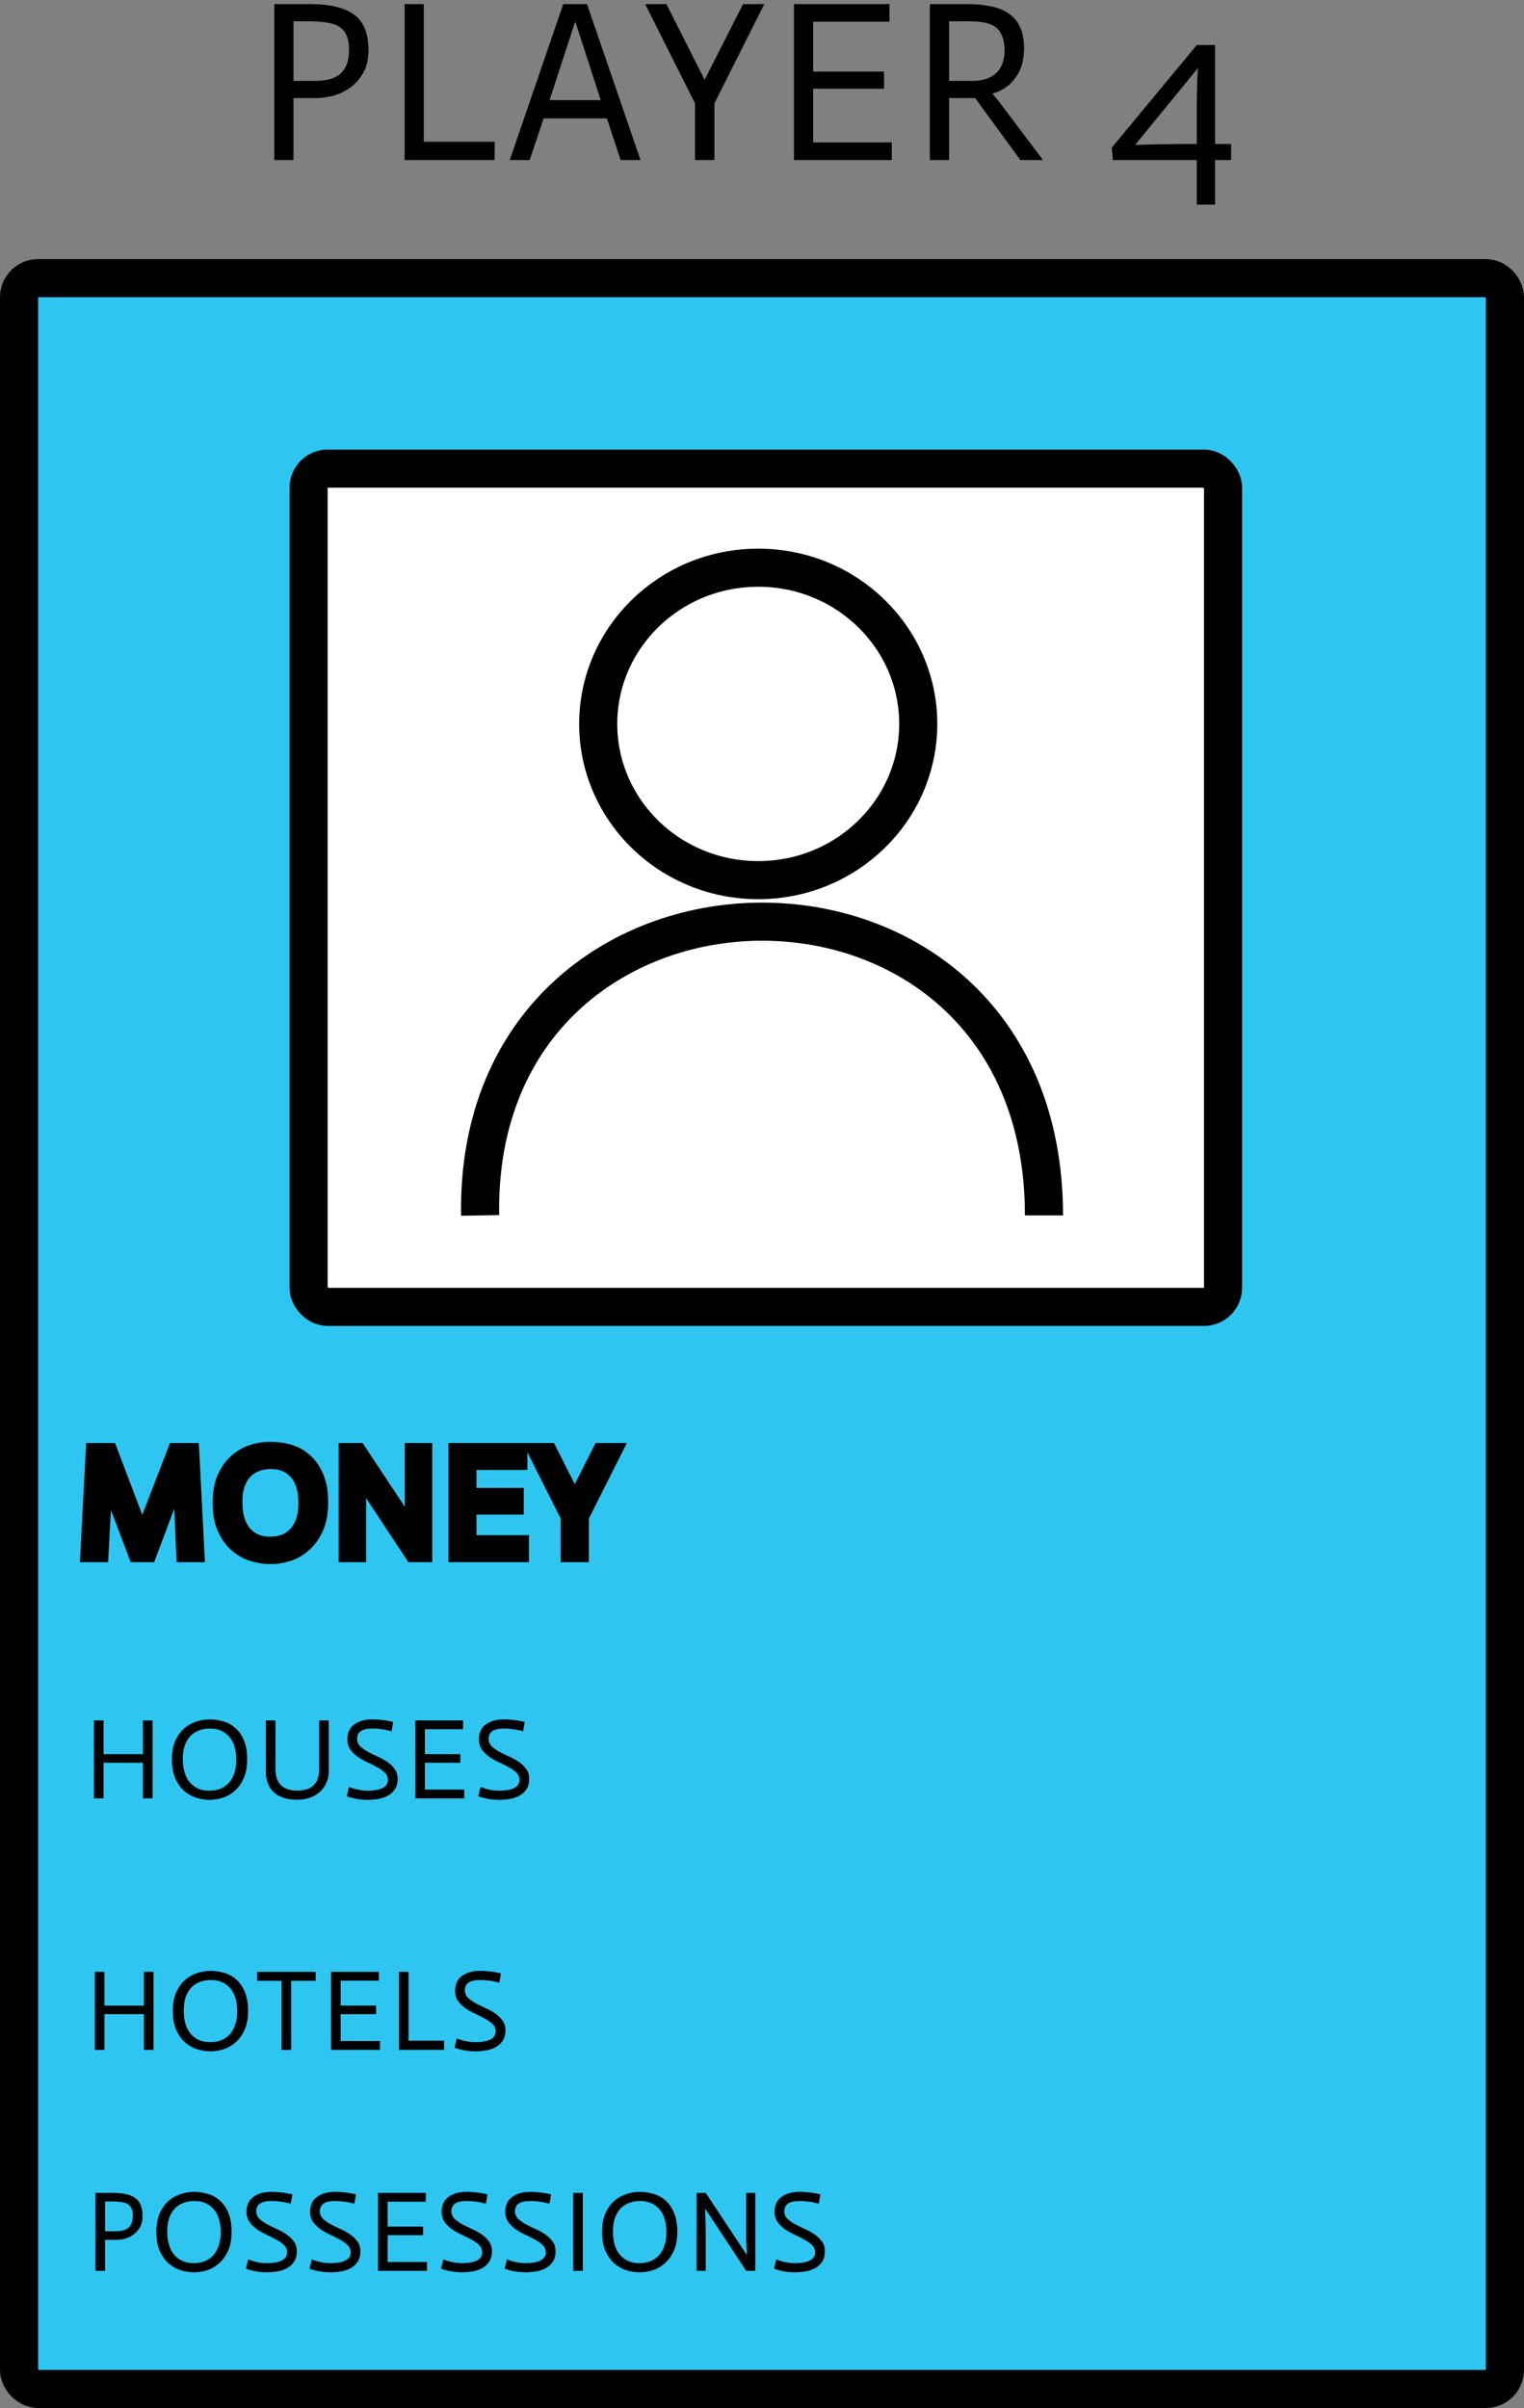 <svg width="200" height="316" viewBox="0 0 200 316" fill="none" xmlns="http://www.w3.org/2000/svg">
<rect x="0" y="0" width="200" height="316" fill="#808080" stroke="none"/>
<rect x="2.5" y="36.5" width="195" height="277" rx="2.5" fill="#2EC6F0" stroke="black" stroke-width="5"/>
<path d="M12.328 225.77H13.588V230.195H18.763V225.77H20.023V236H18.763V231.32H13.588V236H12.328V225.77ZM22.565 230.885C22.565 229.915 22.715 229.095 23.015 228.425C23.325 227.755 23.715 227.215 24.185 226.805C24.665 226.395 25.195 226.1 25.775 225.92C26.365 225.73 26.94 225.635 27.5 225.635C28.06 225.635 28.63 225.715 29.21 225.875C29.8 226.025 30.33 226.3 30.8 226.7C31.28 227.09 31.67 227.625 31.97 228.305C32.28 228.985 32.435 229.85 32.435 230.9C32.435 231.88 32.28 232.705 31.97 233.375C31.67 234.045 31.28 234.59 30.8 235.01C30.33 235.43 29.8 235.735 29.21 235.925C28.63 236.105 28.06 236.195 27.5 236.195C26.94 236.195 26.365 236.105 25.775 235.925C25.195 235.745 24.665 235.45 24.185 235.04C23.715 234.63 23.325 234.085 23.015 233.405C22.715 232.725 22.565 231.885 22.565 230.885ZM31.01 230.96C31.01 229.61 30.695 228.585 30.065 227.885C29.445 227.185 28.61 226.835 27.56 226.835C27.03 226.835 26.545 226.92 26.105 227.09C25.675 227.25 25.3 227.495 24.98 227.825C24.67 228.155 24.425 228.57 24.245 229.07C24.075 229.56 23.99 230.14 23.99 230.81C23.99 232.16 24.3 233.195 24.92 233.915C25.55 234.635 26.39 234.995 27.44 234.995C27.96 234.995 28.44 234.915 28.88 234.755C29.32 234.585 29.695 234.33 30.005 233.99C30.325 233.65 30.57 233.23 30.74 232.73C30.92 232.23 31.01 231.64 31.01 230.96ZM36.152 225.77V232.16C36.152 232.73 36.232 233.2 36.392 233.57C36.562 233.93 36.782 234.215 37.052 234.425C37.322 234.635 37.627 234.78 37.967 234.86C38.317 234.94 38.672 234.98 39.032 234.98C39.392 234.98 39.742 234.94 40.082 234.86C40.422 234.78 40.727 234.635 40.997 234.425C41.267 234.215 41.482 233.93 41.642 233.57C41.802 233.2 41.882 232.73 41.882 232.16V225.77H43.142V232.475C43.142 232.995 43.042 233.48 42.842 233.93C42.652 234.38 42.377 234.775 42.017 235.115C41.657 235.445 41.222 235.705 40.712 235.895C40.202 236.085 39.637 236.18 39.017 236.18C37.687 236.18 36.667 235.86 35.957 235.22C35.247 234.57 34.892 233.655 34.892 232.475V225.77H36.152ZM51.389 227.18C51.149 227.12 50.899 227.065 50.639 227.015C50.409 226.965 50.144 226.925 49.844 226.895C49.554 226.855 49.249 226.835 48.929 226.835C48.189 226.835 47.659 226.95 47.339 227.18C47.019 227.4 46.859 227.745 46.859 228.215C46.869 228.585 47.004 228.9 47.264 229.16C47.524 229.41 47.849 229.645 48.239 229.865C48.629 230.075 49.054 230.285 49.514 230.495C49.984 230.695 50.414 230.93 50.804 231.2C51.194 231.46 51.519 231.77 51.779 232.13C52.049 232.48 52.184 232.91 52.184 233.42C52.184 234.01 52.054 234.485 51.794 234.845C51.544 235.205 51.224 235.485 50.834 235.685C50.444 235.885 50.014 236.02 49.544 236.09C49.084 236.16 48.644 236.195 48.224 236.195C47.824 236.195 47.459 236.17 47.129 236.12C46.799 236.07 46.514 236.015 46.274 235.955C45.994 235.885 45.739 235.805 45.509 235.715L45.809 234.5C46.039 234.6 46.284 234.685 46.544 234.755C46.774 234.815 47.029 234.87 47.309 234.92C47.599 234.97 47.904 234.995 48.224 234.995C48.614 234.995 48.969 234.97 49.289 234.92C49.619 234.87 49.904 234.79 50.144 234.68C50.384 234.57 50.569 234.425 50.699 234.245C50.839 234.065 50.909 233.845 50.909 233.585C50.899 233.195 50.769 232.88 50.519 232.64C50.279 232.39 49.954 232.155 49.544 231.935C49.144 231.705 48.709 231.485 48.239 231.275C47.779 231.065 47.354 230.825 46.964 230.555C46.574 230.285 46.244 229.965 45.974 229.595C45.714 229.225 45.584 228.765 45.584 228.215C45.584 227.895 45.639 227.58 45.749 227.27C45.859 226.96 46.044 226.685 46.304 226.445C46.574 226.205 46.919 226.01 47.339 225.86C47.769 225.71 48.299 225.635 48.929 225.635C49.289 225.635 49.629 225.655 49.949 225.695C50.279 225.725 50.564 225.76 50.804 225.8C51.084 225.85 51.349 225.905 51.599 225.965L51.389 227.18ZM54.499 225.77H60.769V226.925H55.759V230.195H60.409V231.32H55.759V234.845H60.919V236H54.499V225.77ZM68.651 227.18C68.411 227.12 68.161 227.065 67.901 227.015C67.671 226.965 67.406 226.925 67.106 226.895C66.816 226.855 66.511 226.835 66.191 226.835C65.451 226.835 64.921 226.95 64.601 227.18C64.281 227.4 64.121 227.745 64.121 228.215C64.131 228.585 64.266 228.9 64.526 229.16C64.786 229.41 65.111 229.645 65.501 229.865C65.891 230.075 66.316 230.285 66.776 230.495C67.246 230.695 67.676 230.93 68.066 231.2C68.456 231.46 68.781 231.77 69.041 232.13C69.311 232.48 69.446 232.91 69.446 233.42C69.446 234.01 69.316 234.485 69.056 234.845C68.806 235.205 68.486 235.485 68.096 235.685C67.706 235.885 67.276 236.02 66.806 236.09C66.346 236.16 65.906 236.195 65.486 236.195C65.086 236.195 64.721 236.17 64.391 236.12C64.061 236.07 63.776 236.015 63.536 235.955C63.256 235.885 63.001 235.805 62.771 235.715L63.071 234.5C63.301 234.6 63.546 234.685 63.806 234.755C64.036 234.815 64.291 234.87 64.571 234.92C64.861 234.97 65.166 234.995 65.486 234.995C65.876 234.995 66.231 234.97 66.551 234.92C66.881 234.87 67.166 234.79 67.406 234.68C67.646 234.57 67.831 234.425 67.961 234.245C68.101 234.065 68.171 233.845 68.171 233.585C68.161 233.195 68.031 232.88 67.781 232.64C67.541 232.39 67.216 232.155 66.806 231.935C66.406 231.705 65.971 231.485 65.501 231.275C65.041 231.065 64.616 230.825 64.226 230.555C63.836 230.285 63.506 229.965 63.236 229.595C62.976 229.225 62.846 228.765 62.846 228.215C62.846 227.895 62.901 227.58 63.011 227.27C63.121 226.96 63.306 226.685 63.566 226.445C63.836 226.205 64.181 226.01 64.601 225.86C65.031 225.71 65.561 225.635 66.191 225.635C66.551 225.635 66.891 225.655 67.211 225.695C67.541 225.725 67.826 225.76 68.066 225.8C68.346 225.85 68.611 225.905 68.861 225.965L68.651 227.18Z" fill="black"/>
<path d="M12.447 258.77H13.707V263.195H18.882V258.77H20.142V269H18.882V264.32H13.707V269H12.447V258.77ZM22.684 263.885C22.684 262.915 22.834 262.095 23.134 261.425C23.444 260.755 23.834 260.215 24.304 259.805C24.784 259.395 25.314 259.1 25.894 258.92C26.484 258.73 27.059 258.635 27.619 258.635C28.179 258.635 28.749 258.715 29.329 258.875C29.919 259.025 30.449 259.3 30.919 259.7C31.399 260.09 31.789 260.625 32.089 261.305C32.399 261.985 32.554 262.85 32.554 263.9C32.554 264.88 32.399 265.705 32.089 266.375C31.789 267.045 31.399 267.59 30.919 268.01C30.449 268.43 29.919 268.735 29.329 268.925C28.749 269.105 28.179 269.195 27.619 269.195C27.059 269.195 26.484 269.105 25.894 268.925C25.314 268.745 24.784 268.45 24.304 268.04C23.834 267.63 23.444 267.085 23.134 266.405C22.834 265.725 22.684 264.885 22.684 263.885ZM31.129 263.96C31.129 262.61 30.814 261.585 30.184 260.885C29.564 260.185 28.729 259.835 27.679 259.835C27.149 259.835 26.664 259.92 26.224 260.09C25.794 260.25 25.419 260.495 25.099 260.825C24.789 261.155 24.544 261.57 24.364 262.07C24.194 262.56 24.109 263.14 24.109 263.81C24.109 265.16 24.419 266.195 25.039 266.915C25.669 267.635 26.509 267.995 27.559 267.995C28.079 267.995 28.559 267.915 28.999 267.755C29.439 267.585 29.814 267.33 30.124 266.99C30.444 266.65 30.689 266.23 30.859 265.73C31.039 265.23 31.129 264.64 31.129 263.96ZM36.952 259.94H33.742V258.77H41.422V259.94H38.212V269H36.952V259.94ZM43.445 258.77H49.715V259.925H44.705V263.195H49.355V264.32H44.705V267.845H49.865V269H43.445V258.77ZM52.362 258.77H53.622V267.8H58.272V269H52.362V258.77ZM65.532 260.18C65.293 260.12 65.043 260.065 64.782 260.015C64.552 259.965 64.287 259.925 63.987 259.895C63.697 259.855 63.392 259.835 63.072 259.835C62.333 259.835 61.803 259.95 61.483 260.18C61.163 260.4 61.002 260.745 61.002 261.215C61.013 261.585 61.148 261.9 61.407 262.16C61.667 262.41 61.992 262.645 62.383 262.865C62.773 263.075 63.197 263.285 63.657 263.495C64.127 263.695 64.558 263.93 64.948 264.2C65.338 264.46 65.662 264.77 65.922 265.13C66.192 265.48 66.328 265.91 66.328 266.42C66.328 267.01 66.198 267.485 65.938 267.845C65.688 268.205 65.368 268.485 64.978 268.685C64.588 268.885 64.157 269.02 63.688 269.09C63.227 269.16 62.788 269.195 62.367 269.195C61.968 269.195 61.602 269.17 61.273 269.12C60.943 269.07 60.657 269.015 60.417 268.955C60.138 268.885 59.883 268.805 59.653 268.715L59.953 267.5C60.182 267.6 60.428 267.685 60.688 267.755C60.917 267.815 61.172 267.87 61.453 267.92C61.742 267.97 62.047 267.995 62.367 267.995C62.758 267.995 63.112 267.97 63.432 267.92C63.763 267.87 64.047 267.79 64.287 267.68C64.528 267.57 64.713 267.425 64.843 267.245C64.983 267.065 65.052 266.845 65.052 266.585C65.043 266.195 64.912 265.88 64.662 265.64C64.422 265.39 64.097 265.155 63.688 264.935C63.288 264.705 62.852 264.485 62.383 264.275C61.922 264.065 61.498 263.825 61.108 263.555C60.718 263.285 60.388 262.965 60.117 262.595C59.858 262.225 59.727 261.765 59.727 261.215C59.727 260.895 59.782 260.58 59.892 260.27C60.002 259.96 60.188 259.685 60.447 259.445C60.718 259.205 61.062 259.01 61.483 258.86C61.913 258.71 62.443 258.635 63.072 258.635C63.432 258.635 63.773 258.655 64.093 258.695C64.422 258.725 64.707 258.76 64.948 258.8C65.228 258.85 65.493 258.905 65.743 258.965L65.532 260.18Z" fill="black"/>
<path d="M12.525 287.77H14.88C16.18 287.77 17.14 288 17.76 288.46C18.39 288.92 18.705 289.695 18.705 290.785C18.705 291.385 18.59 291.885 18.36 292.285C18.13 292.685 17.84 293.01 17.49 293.26C17.15 293.5 16.78 293.675 16.38 293.785C15.98 293.885 15.61 293.935 15.27 293.935H13.785V298H12.525V287.77ZM13.785 292.81H15.165C15.505 292.81 15.81 292.78 16.08 292.72C16.36 292.65 16.6 292.54 16.8 292.39C17 292.23 17.155 292.02 17.265 291.76C17.375 291.49 17.43 291.155 17.43 290.755C17.43 290.355 17.37 290.035 17.25 289.795C17.14 289.545 16.97 289.355 16.74 289.225C16.52 289.095 16.24 289.01 15.9 288.97C15.56 288.92 15.165 288.895 14.715 288.895H13.785V292.81ZM20.52 292.885C20.52 291.915 20.67 291.095 20.97 290.425C21.28 289.755 21.67 289.215 22.14 288.805C22.62 288.395 23.15 288.1 23.73 287.92C24.32 287.73 24.895 287.635 25.455 287.635C26.015 287.635 26.585 287.715 27.165 287.875C27.755 288.025 28.285 288.3 28.755 288.7C29.235 289.09 29.625 289.625 29.925 290.305C30.235 290.985 30.39 291.85 30.39 292.9C30.39 293.88 30.235 294.705 29.925 295.375C29.625 296.045 29.235 296.59 28.755 297.01C28.285 297.43 27.755 297.735 27.165 297.925C26.585 298.105 26.015 298.195 25.455 298.195C24.895 298.195 24.32 298.105 23.73 297.925C23.15 297.745 22.62 297.45 22.14 297.04C21.67 296.63 21.28 296.085 20.97 295.405C20.67 294.725 20.52 293.885 20.52 292.885ZM28.965 292.96C28.965 291.61 28.65 290.585 28.02 289.885C27.4 289.185 26.565 288.835 25.515 288.835C24.985 288.835 24.5 288.92 24.06 289.09C23.63 289.25 23.255 289.495 22.935 289.825C22.625 290.155 22.38 290.57 22.2 291.07C22.03 291.56 21.945 292.14 21.945 292.81C21.945 294.16 22.255 295.195 22.875 295.915C23.505 296.635 24.345 296.995 25.395 296.995C25.915 296.995 26.395 296.915 26.835 296.755C27.275 296.585 27.65 296.33 27.96 295.99C28.28 295.65 28.525 295.23 28.695 294.73C28.875 294.23 28.965 293.64 28.965 292.96ZM38.157 289.18C37.917 289.12 37.667 289.065 37.407 289.015C37.177 288.965 36.912 288.925 36.612 288.895C36.322 288.855 36.017 288.835 35.697 288.835C34.957 288.835 34.427 288.95 34.107 289.18C33.787 289.4 33.627 289.745 33.627 290.215C33.637 290.585 33.772 290.9 34.032 291.16C34.292 291.41 34.617 291.645 35.007 291.865C35.397 292.075 35.822 292.285 36.282 292.495C36.752 292.695 37.182 292.93 37.572 293.2C37.962 293.46 38.287 293.77 38.547 294.13C38.817 294.48 38.952 294.91 38.952 295.42C38.952 296.01 38.822 296.485 38.562 296.845C38.312 297.205 37.992 297.485 37.602 297.685C37.212 297.885 36.782 298.02 36.312 298.09C35.852 298.16 35.412 298.195 34.992 298.195C34.592 298.195 34.227 298.17 33.897 298.12C33.567 298.07 33.282 298.015 33.042 297.955C32.762 297.885 32.507 297.805 32.277 297.715L32.577 296.5C32.807 296.6 33.052 296.685 33.312 296.755C33.542 296.815 33.797 296.87 34.077 296.92C34.367 296.97 34.672 296.995 34.992 296.995C35.382 296.995 35.737 296.97 36.057 296.92C36.387 296.87 36.672 296.79 36.912 296.68C37.152 296.57 37.337 296.425 37.467 296.245C37.607 296.065 37.677 295.845 37.677 295.585C37.667 295.195 37.537 294.88 37.287 294.64C37.047 294.39 36.722 294.155 36.312 293.935C35.912 293.705 35.477 293.485 35.007 293.275C34.547 293.065 34.122 292.825 33.732 292.555C33.342 292.285 33.012 291.965 32.742 291.595C32.482 291.225 32.352 290.765 32.352 290.215C32.352 289.895 32.407 289.58 32.517 289.27C32.627 288.96 32.812 288.685 33.072 288.445C33.342 288.205 33.687 288.01 34.107 287.86C34.537 287.71 35.067 287.635 35.697 287.635C36.057 287.635 36.397 287.655 36.717 287.695C37.047 287.725 37.332 287.76 37.572 287.8C37.852 287.85 38.117 287.905 38.367 287.965L38.157 289.18ZM46.502 289.18C46.262 289.12 46.012 289.065 45.752 289.015C45.522 288.965 45.257 288.925 44.957 288.895C44.667 288.855 44.362 288.835 44.042 288.835C43.302 288.835 42.772 288.95 42.452 289.18C42.132 289.4 41.972 289.745 41.972 290.215C41.982 290.585 42.117 290.9 42.377 291.16C42.637 291.41 42.962 291.645 43.352 291.865C43.742 292.075 44.167 292.285 44.627 292.495C45.097 292.695 45.527 292.93 45.917 293.2C46.307 293.46 46.632 293.77 46.892 294.13C47.162 294.48 47.297 294.91 47.297 295.42C47.297 296.01 47.167 296.485 46.907 296.845C46.657 297.205 46.337 297.485 45.947 297.685C45.557 297.885 45.127 298.02 44.657 298.09C44.197 298.16 43.757 298.195 43.337 298.195C42.937 298.195 42.572 298.17 42.242 298.12C41.912 298.07 41.627 298.015 41.387 297.955C41.107 297.885 40.852 297.805 40.622 297.715L40.922 296.5C41.152 296.6 41.397 296.685 41.657 296.755C41.887 296.815 42.142 296.87 42.422 296.92C42.712 296.97 43.017 296.995 43.337 296.995C43.727 296.995 44.082 296.97 44.402 296.92C44.732 296.87 45.017 296.79 45.257 296.68C45.497 296.57 45.682 296.425 45.812 296.245C45.952 296.065 46.022 295.845 46.022 295.585C46.012 295.195 45.882 294.88 45.632 294.64C45.392 294.39 45.067 294.155 44.657 293.935C44.257 293.705 43.822 293.485 43.352 293.275C42.892 293.065 42.467 292.825 42.077 292.555C41.687 292.285 41.357 291.965 41.087 291.595C40.827 291.225 40.697 290.765 40.697 290.215C40.697 289.895 40.752 289.58 40.862 289.27C40.972 288.96 41.157 288.685 41.417 288.445C41.687 288.205 42.032 288.01 42.452 287.86C42.882 287.71 43.412 287.635 44.042 287.635C44.402 287.635 44.742 287.655 45.062 287.695C45.392 287.725 45.677 287.76 45.917 287.8C46.197 287.85 46.462 287.905 46.712 287.965L46.502 289.18ZM49.613 287.77H55.883V288.925H50.873V292.195H55.523V293.32H50.873V296.845H56.033V298H49.613V287.77ZM63.764 289.18C63.525 289.12 63.275 289.065 63.014 289.015C62.785 288.965 62.52 288.925 62.219 288.895C61.929 288.855 61.624 288.835 61.304 288.835C60.565 288.835 60.035 288.95 59.715 289.18C59.395 289.4 59.234 289.745 59.234 290.215C59.245 290.585 59.38 290.9 59.639 291.16C59.9 291.41 60.224 291.645 60.614 291.865C61.005 292.075 61.429 292.285 61.889 292.495C62.359 292.695 62.789 292.93 63.179 293.2C63.569 293.46 63.895 293.77 64.154 294.13C64.424 294.48 64.559 294.91 64.559 295.42C64.559 296.01 64.43 296.485 64.169 296.845C63.919 297.205 63.599 297.485 63.209 297.685C62.819 297.885 62.389 298.02 61.919 298.09C61.459 298.16 61.02 298.195 60.599 298.195C60.2 298.195 59.834 298.17 59.505 298.12C59.175 298.07 58.889 298.015 58.65 297.955C58.37 297.885 58.114 297.805 57.885 297.715L58.184 296.5C58.414 296.6 58.66 296.685 58.919 296.755C59.15 296.815 59.404 296.87 59.684 296.92C59.974 296.97 60.279 296.995 60.599 296.995C60.989 296.995 61.344 296.97 61.664 296.92C61.995 296.87 62.279 296.79 62.52 296.68C62.76 296.57 62.944 296.425 63.075 296.245C63.215 296.065 63.285 295.845 63.285 295.585C63.275 295.195 63.145 294.88 62.895 294.64C62.654 294.39 62.33 294.155 61.919 293.935C61.52 293.705 61.084 293.485 60.614 293.275C60.154 293.065 59.73 292.825 59.34 292.555C58.95 292.285 58.62 291.965 58.349 291.595C58.09 291.225 57.959 290.765 57.959 290.215C57.959 289.895 58.014 289.58 58.124 289.27C58.234 288.96 58.419 288.685 58.679 288.445C58.95 288.205 59.294 288.01 59.715 287.86C60.145 287.71 60.675 287.635 61.304 287.635C61.664 287.635 62.005 287.655 62.325 287.695C62.654 287.725 62.94 287.76 63.179 287.8C63.459 287.85 63.724 287.905 63.974 287.965L63.764 289.18ZM72.11 289.18C71.87 289.12 71.62 289.065 71.36 289.015C71.13 288.965 70.865 288.925 70.565 288.895C70.275 288.855 69.97 288.835 69.65 288.835C68.91 288.835 68.38 288.95 68.06 289.18C67.74 289.4 67.58 289.745 67.58 290.215C67.59 290.585 67.725 290.9 67.985 291.16C68.245 291.41 68.57 291.645 68.96 291.865C69.35 292.075 69.775 292.285 70.235 292.495C70.705 292.695 71.135 292.93 71.525 293.2C71.915 293.46 72.24 293.77 72.5 294.13C72.77 294.48 72.905 294.91 72.905 295.42C72.905 296.01 72.775 296.485 72.515 296.845C72.265 297.205 71.945 297.485 71.555 297.685C71.165 297.885 70.735 298.02 70.265 298.09C69.805 298.16 69.365 298.195 68.945 298.195C68.545 298.195 68.18 298.17 67.85 298.12C67.52 298.07 67.235 298.015 66.995 297.955C66.715 297.885 66.46 297.805 66.23 297.715L66.53 296.5C66.76 296.6 67.005 296.685 67.265 296.755C67.495 296.815 67.75 296.87 68.03 296.92C68.32 296.97 68.625 296.995 68.945 296.995C69.335 296.995 69.69 296.97 70.01 296.92C70.34 296.87 70.625 296.79 70.865 296.68C71.105 296.57 71.29 296.425 71.42 296.245C71.56 296.065 71.63 295.845 71.63 295.585C71.62 295.195 71.49 294.88 71.24 294.64C71 294.39 70.675 294.155 70.265 293.935C69.865 293.705 69.43 293.485 68.96 293.275C68.5 293.065 68.075 292.825 67.685 292.555C67.295 292.285 66.965 291.965 66.695 291.595C66.435 291.225 66.305 290.765 66.305 290.215C66.305 289.895 66.36 289.58 66.47 289.27C66.58 288.96 66.765 288.685 67.025 288.445C67.295 288.205 67.64 288.01 68.06 287.86C68.49 287.71 69.02 287.635 69.65 287.635C70.01 287.635 70.35 287.655 70.67 287.695C71 287.725 71.285 287.76 71.525 287.8C71.805 287.85 72.07 287.905 72.32 287.965L72.11 289.18ZM75.221 287.77H76.481V298H75.221V287.77ZM79.012 292.885C79.012 291.915 79.162 291.095 79.462 290.425C79.772 289.755 80.162 289.215 80.632 288.805C81.112 288.395 81.642 288.1 82.222 287.92C82.812 287.73 83.387 287.635 83.947 287.635C84.507 287.635 85.077 287.715 85.657 287.875C86.247 288.025 86.777 288.3 87.247 288.7C87.727 289.09 88.117 289.625 88.417 290.305C88.727 290.985 88.882 291.85 88.882 292.9C88.882 293.88 88.727 294.705 88.417 295.375C88.117 296.045 87.727 296.59 87.247 297.01C86.777 297.43 86.247 297.735 85.657 297.925C85.077 298.105 84.507 298.195 83.947 298.195C83.387 298.195 82.812 298.105 82.222 297.925C81.642 297.745 81.112 297.45 80.632 297.04C80.162 296.63 79.772 296.085 79.462 295.405C79.162 294.725 79.012 293.885 79.012 292.885ZM87.457 292.96C87.457 291.61 87.142 290.585 86.512 289.885C85.892 289.185 85.057 288.835 84.007 288.835C83.477 288.835 82.992 288.92 82.552 289.09C82.122 289.25 81.747 289.495 81.427 289.825C81.117 290.155 80.872 290.57 80.692 291.07C80.522 291.56 80.437 292.14 80.437 292.81C80.437 294.16 80.747 295.195 81.367 295.915C81.997 296.635 82.837 296.995 83.887 296.995C84.407 296.995 84.887 296.915 85.327 296.755C85.767 296.585 86.142 296.33 86.452 295.99C86.772 295.65 87.017 295.23 87.187 294.73C87.367 294.23 87.457 293.64 87.457 292.96ZM91.413 287.77H92.614L97.984 295.885H98.013C97.993 295.595 97.978 295.285 97.969 294.955C97.948 294.675 97.933 294.355 97.924 293.995C97.924 293.625 97.924 293.25 97.924 292.87V287.77H99.124V298H97.924L92.553 289.855H92.523C92.534 290.155 92.549 290.47 92.569 290.8C92.579 291.09 92.588 291.415 92.599 291.775C92.609 292.135 92.614 292.505 92.614 292.885V298H91.413V287.77ZM107.455 289.18C107.215 289.12 106.965 289.065 106.705 289.015C106.475 288.965 106.21 288.925 105.91 288.895C105.62 288.855 105.315 288.835 104.995 288.835C104.255 288.835 103.725 288.95 103.405 289.18C103.085 289.4 102.925 289.745 102.925 290.215C102.935 290.585 103.07 290.9 103.33 291.16C103.59 291.41 103.915 291.645 104.305 291.865C104.695 292.075 105.12 292.285 105.58 292.495C106.05 292.695 106.48 292.93 106.87 293.2C107.26 293.46 107.585 293.77 107.845 294.13C108.115 294.48 108.25 294.91 108.25 295.42C108.25 296.01 108.12 296.485 107.86 296.845C107.61 297.205 107.29 297.485 106.9 297.685C106.51 297.885 106.08 298.02 105.61 298.09C105.15 298.16 104.71 298.195 104.29 298.195C103.89 298.195 103.525 298.17 103.195 298.12C102.865 298.07 102.58 298.015 102.34 297.955C102.06 297.885 101.805 297.805 101.575 297.715L101.875 296.5C102.105 296.6 102.35 296.685 102.61 296.755C102.84 296.815 103.095 296.87 103.375 296.92C103.665 296.97 103.97 296.995 104.29 296.995C104.68 296.995 105.035 296.97 105.355 296.92C105.685 296.87 105.97 296.79 106.21 296.68C106.45 296.57 106.635 296.425 106.765 296.245C106.905 296.065 106.975 295.845 106.975 295.585C106.965 295.195 106.835 294.88 106.585 294.64C106.345 294.39 106.02 294.155 105.61 293.935C105.21 293.705 104.775 293.485 104.305 293.275C103.845 293.065 103.42 292.825 103.03 292.555C102.64 292.285 102.31 291.965 102.04 291.595C101.78 291.225 101.65 290.765 101.65 290.215C101.65 289.895 101.705 289.58 101.815 289.27C101.925 288.96 102.11 288.685 102.37 288.445C102.64 288.205 102.985 288.01 103.405 287.86C103.835 287.71 104.365 287.635 104.995 287.635C105.355 287.635 105.695 287.655 106.015 287.695C106.345 287.725 106.63 287.76 106.87 287.8C107.15 287.85 107.415 287.905 107.665 287.965L107.455 289.18Z" fill="black"/>
<rect x="40.5" y="61.5" width="120" height="110" rx="2.5" fill="white" stroke="black" stroke-width="5"/>
<path d="M99.505 74.5C111.154 74.5 120.505 83.729 120.505 95C120.505 106.271 111.154 115.5 99.505 115.5C87.856 115.5 78.505 106.271 78.505 95C78.505 83.729 87.856 74.5 99.505 74.5Z" stroke="black" stroke-width="5"/>
<path d="M63.006 159.5C62.206 108.7 137.005 107.5 137.006 159.5" stroke="black" stroke-width="5"/>
<mask id="path-8-outside-1_23_1154" maskUnits="userSpaceOnUse" x="10" y="189" width="73" height="17" fill="black">
<rect fill="white" x="10" y="189" width="73" height="17"/>
<path d="M12.26 190.36H14.4L17.48 198.48C17.654 198.947 17.814 199.38 17.96 199.78C18.107 200.167 18.234 200.513 18.34 200.82C18.474 201.167 18.587 201.487 18.68 201.78H18.72C18.8 201.487 18.9 201.167 19.02 200.82C19.127 200.513 19.247 200.167 19.38 199.78C19.514 199.38 19.674 198.947 19.86 198.48L23 190.36H25.14L25.84 204H24.14L23.8 196.5C23.774 195.847 23.754 195.293 23.74 194.84C23.727 194.387 23.72 194.013 23.72 193.72V192.88H23.68C23.6 193.08 23.5 193.353 23.38 193.7C23.274 193.993 23.134 194.373 22.96 194.84C22.8 195.293 22.6 195.847 22.36 196.5L19.54 204H17.84L15 196.5C14.747 195.86 14.54 195.313 14.38 194.86C14.22 194.393 14.087 194.013 13.98 193.72C13.86 193.373 13.767 193.093 13.7 192.88H13.66C13.674 193.093 13.687 193.373 13.7 193.72C13.714 194.28 13.694 195.207 13.64 196.5L13.24 204H11.54L12.26 190.36ZM28.908 197.18C28.908 195.887 29.108 194.793 29.508 193.9C29.922 193.007 30.442 192.287 31.068 191.74C31.708 191.193 32.415 190.8 33.188 190.56C33.975 190.307 34.742 190.18 35.488 190.18C36.235 190.18 36.995 190.287 37.768 190.5C38.555 190.7 39.262 191.067 39.888 191.6C40.528 192.12 41.048 192.833 41.448 193.74C41.862 194.647 42.068 195.8 42.068 197.2C42.068 198.507 41.862 199.607 41.448 200.5C41.048 201.393 40.528 202.12 39.888 202.68C39.262 203.24 38.555 203.647 37.768 203.9C36.995 204.14 36.235 204.26 35.488 204.26C34.742 204.26 33.975 204.14 33.188 203.9C32.415 203.66 31.708 203.267 31.068 202.72C30.442 202.173 29.922 201.447 29.508 200.54C29.108 199.633 28.908 198.513 28.908 197.18ZM40.168 197.28C40.168 195.48 39.748 194.113 38.908 193.18C38.082 192.247 36.968 191.78 35.568 191.78C34.862 191.78 34.215 191.893 33.628 192.12C33.055 192.333 32.555 192.66 32.128 193.1C31.715 193.54 31.388 194.093 31.148 194.76C30.922 195.413 30.808 196.187 30.808 197.08C30.808 198.88 31.222 200.26 32.048 201.22C32.888 202.18 34.008 202.66 35.408 202.66C36.102 202.66 36.742 202.553 37.328 202.34C37.915 202.113 38.415 201.773 38.828 201.32C39.255 200.867 39.582 200.307 39.808 199.64C40.048 198.973 40.168 198.187 40.168 197.28ZM45.444 190.36H47.044L54.204 201.18H54.244C54.217 200.793 54.197 200.38 54.184 199.94C54.157 199.567 54.137 199.14 54.124 198.66C54.124 198.167 54.124 197.667 54.124 197.16V190.36H55.724V204H54.124L46.964 193.14H46.924C46.937 193.54 46.957 193.96 46.984 194.4C46.997 194.787 47.01 195.22 47.024 195.7C47.037 196.18 47.044 196.673 47.044 197.18V204H45.444V190.36ZM59.852 190.36H68.212V191.9H61.532V196.26H67.732V197.76H61.532V202.46H68.412V204H59.852V190.36ZM74.581 199.04L70.221 190.36H72.081L75.421 196.98L78.781 190.36H80.641L76.281 199.04V204H74.581V199.04Z"/>
</mask>
<path d="M12.26 190.36H14.4L17.48 198.48C17.654 198.947 17.814 199.38 17.96 199.78C18.107 200.167 18.234 200.513 18.34 200.82C18.474 201.167 18.587 201.487 18.68 201.78H18.72C18.8 201.487 18.9 201.167 19.02 200.82C19.127 200.513 19.247 200.167 19.38 199.78C19.514 199.38 19.674 198.947 19.86 198.48L23 190.36H25.14L25.84 204H24.14L23.8 196.5C23.774 195.847 23.754 195.293 23.74 194.84C23.727 194.387 23.72 194.013 23.72 193.72V192.88H23.68C23.6 193.08 23.5 193.353 23.38 193.7C23.274 193.993 23.134 194.373 22.96 194.84C22.8 195.293 22.6 195.847 22.36 196.5L19.54 204H17.84L15 196.5C14.747 195.86 14.54 195.313 14.38 194.86C14.22 194.393 14.087 194.013 13.98 193.72C13.86 193.373 13.767 193.093 13.7 192.88H13.66C13.674 193.093 13.687 193.373 13.7 193.72C13.714 194.28 13.694 195.207 13.64 196.5L13.24 204H11.54L12.26 190.36ZM28.908 197.18C28.908 195.887 29.108 194.793 29.508 193.9C29.922 193.007 30.442 192.287 31.068 191.74C31.708 191.193 32.415 190.8 33.188 190.56C33.975 190.307 34.742 190.18 35.488 190.18C36.235 190.18 36.995 190.287 37.768 190.5C38.555 190.7 39.262 191.067 39.888 191.6C40.528 192.12 41.048 192.833 41.448 193.74C41.862 194.647 42.068 195.8 42.068 197.2C42.068 198.507 41.862 199.607 41.448 200.5C41.048 201.393 40.528 202.12 39.888 202.68C39.262 203.24 38.555 203.647 37.768 203.9C36.995 204.14 36.235 204.26 35.488 204.26C34.742 204.26 33.975 204.14 33.188 203.9C32.415 203.66 31.708 203.267 31.068 202.72C30.442 202.173 29.922 201.447 29.508 200.54C29.108 199.633 28.908 198.513 28.908 197.18ZM40.168 197.28C40.168 195.48 39.748 194.113 38.908 193.18C38.082 192.247 36.968 191.78 35.568 191.78C34.862 191.78 34.215 191.893 33.628 192.12C33.055 192.333 32.555 192.66 32.128 193.1C31.715 193.54 31.388 194.093 31.148 194.76C30.922 195.413 30.808 196.187 30.808 197.08C30.808 198.88 31.222 200.26 32.048 201.22C32.888 202.18 34.008 202.66 35.408 202.66C36.102 202.66 36.742 202.553 37.328 202.34C37.915 202.113 38.415 201.773 38.828 201.32C39.255 200.867 39.582 200.307 39.808 199.64C40.048 198.973 40.168 198.187 40.168 197.28ZM45.444 190.36H47.044L54.204 201.18H54.244C54.217 200.793 54.197 200.38 54.184 199.94C54.157 199.567 54.137 199.14 54.124 198.66C54.124 198.167 54.124 197.667 54.124 197.16V190.36H55.724V204H54.124L46.964 193.14H46.924C46.937 193.54 46.957 193.96 46.984 194.4C46.997 194.787 47.01 195.22 47.024 195.7C47.037 196.18 47.044 196.673 47.044 197.18V204H45.444V190.36ZM59.852 190.36H68.212V191.9H61.532V196.26H67.732V197.76H61.532V202.46H68.412V204H59.852V190.36ZM74.581 199.04L70.221 190.36H72.081L75.421 196.98L78.781 190.36H80.641L76.281 199.04V204H74.581V199.04Z" fill="black"/>
<path d="M12.26 190.36V189.36H11.312L11.262 190.307L12.26 190.36ZM14.4 190.36L15.335 190.005L15.091 189.36H14.4V190.36ZM17.48 198.48L18.418 198.132L18.415 198.125L17.48 198.48ZM17.96 199.78L17.021 200.124L17.025 200.135L17.96 199.78ZM18.34 200.82L17.396 201.149L17.401 201.164L17.407 201.179L18.34 200.82ZM18.68 201.78L17.727 202.083L17.949 202.78H18.68V201.78ZM18.72 201.78V202.78H19.484L19.685 202.043L18.72 201.78ZM19.02 200.82L18.076 200.491L18.075 200.493L19.02 200.82ZM19.38 199.78L20.326 200.106L20.329 200.096L19.38 199.78ZM19.86 198.48L20.789 198.851L20.793 198.841L19.86 198.48ZM23 190.36V189.36H22.315L22.068 189.999L23 190.36ZM25.14 190.36L26.139 190.309L26.09 189.36H25.14V190.36ZM25.84 204V205H26.893L26.839 203.949L25.84 204ZM24.14 204L23.141 204.045L23.185 205H24.14V204ZM23.8 196.5L22.801 196.541L22.801 196.545L23.8 196.5ZM23.74 194.84L24.74 194.811V194.811L23.74 194.84ZM23.72 192.88H24.72V191.88H23.72V192.88ZM23.68 192.88V191.88H23.003L22.752 192.509L23.68 192.88ZM23.38 193.7L24.32 194.042L24.323 194.034L24.325 194.027L23.38 193.7ZM22.96 194.84L22.023 194.492L22.02 194.499L22.017 194.507L22.96 194.84ZM22.36 196.5L23.296 196.852L23.299 196.845L22.36 196.5ZM19.54 204V205H20.233L20.476 204.352L19.54 204ZM17.84 204L16.905 204.354L17.15 205H17.84V204ZM15 196.5L15.935 196.146L15.933 196.139L15.93 196.132L15 196.5ZM14.38 194.86L13.434 195.184L13.437 195.193L14.38 194.86ZM13.98 193.72L13.035 194.047L13.038 194.054L13.04 194.062L13.98 193.72ZM13.7 192.88L14.655 192.582L14.435 191.88H13.7V192.88ZM13.66 192.88V191.88H12.596L12.662 192.942L13.66 192.88ZM13.7 193.72L14.7 193.696L14.7 193.689L14.7 193.682L13.7 193.72ZM13.64 196.5L14.639 196.553L14.639 196.541L13.64 196.5ZM13.24 204V205H14.188L14.239 204.053L13.24 204ZM11.54 204L10.542 203.947L10.486 205H11.54V204ZM12.26 190.36V191.36H14.4V190.36V189.36H12.26V190.36ZM14.4 190.36L13.465 190.715L16.545 198.835L17.48 198.48L18.415 198.125L15.335 190.005L14.4 190.36ZM17.48 198.48L16.543 198.828C16.716 199.294 16.875 199.726 17.021 200.124L17.96 199.78L18.899 199.436C18.752 199.034 18.591 198.6 18.418 198.132L17.48 198.48ZM17.96 199.78L17.025 200.135C17.169 200.515 17.293 200.853 17.396 201.149L18.34 200.82L19.285 200.491C19.174 200.174 19.044 199.818 18.895 199.425L17.96 199.78ZM18.34 200.82L17.407 201.179C17.535 201.511 17.641 201.812 17.727 202.083L18.68 201.78L19.633 201.477C19.533 201.161 19.413 200.822 19.274 200.461L18.34 200.82ZM18.68 201.78V202.78H18.72V201.78V200.78H18.68V201.78ZM18.72 201.78L19.685 202.043C19.758 201.775 19.851 201.477 19.965 201.147L19.02 200.82L18.075 200.493C17.95 200.857 17.843 201.198 17.756 201.517L18.72 201.78ZM19.02 200.82L19.965 201.149C20.072 200.841 20.192 200.493 20.326 200.106L19.38 199.78L18.435 199.454C18.302 199.84 18.182 200.186 18.076 200.491L19.02 200.82ZM19.38 199.78L20.329 200.096C20.455 199.718 20.608 199.303 20.789 198.851L19.86 198.48L18.932 198.109C18.739 198.59 18.572 199.042 18.432 199.464L19.38 199.78ZM19.86 198.48L20.793 198.841L23.933 190.721L23 190.36L22.068 189.999L18.928 198.119L19.86 198.48ZM23 190.36V191.36H25.14V190.36V189.36H23V190.36ZM25.14 190.36L24.142 190.411L24.842 204.051L25.84 204L26.839 203.949L26.139 190.309L25.14 190.36ZM25.84 204V203H24.14V204V205H25.84V204ZM24.14 204L25.139 203.955L24.799 196.455L23.8 196.5L22.801 196.545L23.141 204.045L24.14 204ZM23.8 196.5L24.799 196.459C24.773 195.808 24.753 195.259 24.74 194.811L23.74 194.84L22.741 194.869C22.754 195.328 22.774 195.885 22.801 196.541L23.8 196.5ZM23.74 194.84L24.74 194.811C24.727 194.362 24.72 194 24.72 193.72H23.72H22.72C22.72 194.027 22.727 194.411 22.741 194.869L23.74 194.84ZM23.72 193.72H24.72V192.88H23.72H22.72V193.72H23.72ZM23.72 192.88V191.88H23.68V192.88V193.88H23.72V192.88ZM23.68 192.88L22.752 192.509C22.663 192.73 22.557 193.02 22.435 193.373L23.38 193.7L24.325 194.027C24.443 193.687 24.537 193.43 24.609 193.251L23.68 192.88ZM23.38 193.7L22.441 193.358C22.335 193.649 22.196 194.026 22.023 194.492L22.96 194.84L23.898 195.188C24.072 194.72 24.212 194.338 24.32 194.042L23.38 193.7ZM22.96 194.84L22.017 194.507C21.859 194.955 21.661 195.504 21.422 196.155L22.36 196.5L23.299 196.845C23.54 196.189 23.741 195.631 23.903 195.173L22.96 194.84ZM22.36 196.5L21.424 196.148L18.604 203.648L19.54 204L20.476 204.352L23.296 196.852L22.36 196.5ZM19.54 204V203H17.84V204V205H19.54V204ZM17.84 204L18.776 203.646L15.935 196.146L15 196.5L14.065 196.854L16.905 204.354L17.84 204ZM15 196.5L15.93 196.132C15.68 195.499 15.478 194.965 15.323 194.527L14.38 194.86L13.437 195.193C13.603 195.662 13.814 196.221 14.07 196.868L15 196.5ZM14.38 194.86L15.326 194.536C15.165 194.066 15.03 193.68 14.92 193.378L13.98 193.72L13.04 194.062C13.144 194.347 13.275 194.721 13.434 195.184L14.38 194.86ZM13.98 193.72L14.925 193.393C14.807 193.051 14.717 192.781 14.655 192.582L13.7 192.88L12.746 193.178C12.817 193.405 12.914 193.696 13.035 194.047L13.98 193.72ZM13.7 192.88V191.88H13.66V192.88V193.88H13.7V192.88ZM13.66 192.88L12.662 192.942C12.675 193.144 12.688 193.416 12.701 193.758L13.7 193.72L14.7 193.682C14.686 193.331 14.672 193.042 14.658 192.818L13.66 192.88ZM13.7 193.72L12.701 193.744C12.713 194.268 12.694 195.167 12.641 196.459L13.64 196.5L14.639 196.541C14.693 195.247 14.714 194.292 14.7 193.696L13.7 193.72ZM13.64 196.5L12.642 196.447L12.242 203.947L13.24 204L14.239 204.053L14.639 196.553L13.64 196.5ZM13.24 204V203H11.54V204V205H13.24V204ZM11.54 204L12.539 204.053L13.259 190.413L12.26 190.36L11.262 190.307L10.542 203.947L11.54 204ZM29.508 193.9L28.601 193.48L28.596 193.491L29.508 193.9ZM31.068 191.74L30.419 190.98L30.411 190.986L31.068 191.74ZM33.188 190.56L33.485 191.515L33.495 191.512L33.188 190.56ZM37.768 190.5L37.502 191.464L37.512 191.467L37.522 191.469L37.768 190.5ZM39.888 191.6L39.24 192.362L39.249 192.369L39.258 192.376L39.888 191.6ZM41.448 193.74L40.533 194.144L40.538 194.155L41.448 193.74ZM41.448 200.5L40.541 200.08L40.536 200.091L41.448 200.5ZM39.888 202.68L39.23 201.927L39.222 201.934L39.888 202.68ZM37.768 203.9L38.065 204.855L38.075 204.852L37.768 203.9ZM33.188 203.9L32.892 204.855L32.897 204.856L33.188 203.9ZM31.068 202.72L30.411 203.474L30.419 203.48L31.068 202.72ZM29.508 200.54L28.593 200.944L28.598 200.955L29.508 200.54ZM38.908 193.18L38.16 193.843L38.165 193.849L38.908 193.18ZM33.628 192.12L33.977 193.057L33.989 193.053L33.628 192.12ZM32.128 193.1L31.41 192.404L31.405 192.41L31.399 192.415L32.128 193.1ZM31.148 194.76L30.207 194.421L30.203 194.432L31.148 194.76ZM32.048 201.22L31.291 201.873L31.296 201.879L32.048 201.22ZM37.328 202.34L37.67 203.28L37.679 203.276L37.689 203.273L37.328 202.34ZM38.828 201.32L38.1 200.635L38.095 200.64L38.089 200.646L38.828 201.32ZM39.808 199.64L38.867 199.301L38.864 199.31L38.861 199.318L39.808 199.64ZM28.908 197.18H29.908C29.908 195.984 30.094 195.039 30.421 194.309L29.508 193.9L28.596 193.491C28.123 194.547 27.908 195.789 27.908 197.18H28.908ZM29.508 193.9L30.416 194.32C30.781 193.531 31.223 192.932 31.726 192.494L31.068 191.74L30.411 190.986C29.661 191.641 29.062 192.482 28.601 193.48L29.508 193.9ZM31.068 191.74L31.718 192.5C32.259 192.038 32.846 191.713 33.485 191.515L33.188 190.56L32.892 189.605C31.984 189.887 31.158 190.348 30.419 190.98L31.068 191.74ZM33.188 190.56L33.495 191.512C34.193 191.287 34.856 191.18 35.488 191.18V190.18V189.18C34.627 189.18 33.757 189.326 32.882 189.608L33.188 190.56ZM35.488 190.18V191.18C36.139 191.18 36.809 191.273 37.502 191.464L37.768 190.5L38.034 189.536C37.181 189.301 36.331 189.18 35.488 189.18V190.18ZM37.768 190.5L37.522 191.469C38.158 191.631 38.728 191.926 39.24 192.362L39.888 191.6L40.536 190.838C39.795 190.208 38.952 189.769 38.015 189.531L37.768 190.5ZM39.888 191.6L39.258 192.376C39.752 192.778 40.184 193.353 40.533 194.144L41.448 193.74L42.363 193.336C41.912 192.314 41.304 191.462 40.519 190.824L39.888 191.6ZM41.448 193.74L40.538 194.155C40.873 194.89 41.068 195.889 41.068 197.2H42.068H43.068C43.068 195.711 42.85 194.404 42.358 193.325L41.448 193.74ZM42.068 197.2H41.068C41.068 198.407 40.877 199.354 40.541 200.08L41.448 200.5L42.356 200.92C42.847 199.859 43.068 198.606 43.068 197.2H42.068ZM41.448 200.5L40.536 200.091C40.186 200.873 39.746 201.476 39.23 201.927L39.888 202.68L40.547 203.433C41.31 202.764 41.911 201.914 42.361 200.909L41.448 200.5ZM39.888 202.68L39.222 201.934C38.698 202.403 38.113 202.738 37.462 202.948L37.768 203.9L38.075 204.852C38.997 204.555 39.826 204.077 40.555 203.426L39.888 202.68ZM37.768 203.9L37.472 202.945C36.786 203.158 36.126 203.26 35.488 203.26V204.26V205.26C36.344 205.26 37.203 205.122 38.065 204.855L37.768 203.9ZM35.488 204.26V203.26C34.85 203.26 34.182 203.158 33.48 202.944L33.188 203.9L32.897 204.856C33.768 205.122 34.633 205.26 35.488 205.26V204.26ZM33.188 203.9L33.485 202.945C32.846 202.747 32.259 202.422 31.718 201.96L31.068 202.72L30.419 203.48C31.158 204.112 31.984 204.573 32.892 204.855L33.188 203.9ZM31.068 202.72L31.726 201.966C31.226 201.53 30.784 200.928 30.418 200.125L29.508 200.54L28.598 200.955C29.059 201.966 29.658 202.817 30.411 203.474L31.068 202.72ZM29.508 200.54L30.423 200.136C30.095 199.393 29.908 198.42 29.908 197.18H28.908H27.908C27.908 198.607 28.121 199.874 28.593 200.944L29.508 200.54ZM40.168 197.28H41.168C41.168 195.339 40.716 193.694 39.652 192.511L38.908 193.18L38.165 193.849C38.78 194.533 39.168 195.621 39.168 197.28H40.168ZM38.908 193.18L39.657 192.517C38.616 191.342 37.215 190.78 35.568 190.78V191.78V192.78C36.721 192.78 37.547 193.152 38.16 193.843L38.908 193.18ZM35.568 191.78V190.78C34.754 190.78 33.983 190.911 33.268 191.187L33.628 192.12L33.989 193.053C34.447 192.876 34.97 192.78 35.568 192.78V191.78ZM33.628 192.12L33.279 191.183C32.566 191.448 31.94 191.857 31.41 192.404L32.128 193.1L32.846 193.796C33.169 193.463 33.543 193.219 33.977 193.057L33.628 192.12ZM32.128 193.1L31.399 192.415C30.878 192.971 30.486 193.648 30.207 194.421L31.148 194.76L32.089 195.099C32.291 194.539 32.552 194.109 32.857 193.785L32.128 193.1ZM31.148 194.76L30.203 194.432C29.931 195.217 29.808 196.106 29.808 197.08H30.808H31.808C31.808 196.267 31.912 195.61 32.093 195.088L31.148 194.76ZM30.808 197.08H29.808C29.808 199.02 30.253 200.668 31.291 201.873L32.048 201.22L32.806 200.567C32.19 199.852 31.808 198.74 31.808 197.08H30.808ZM32.048 201.22L31.296 201.879C32.346 203.078 33.752 203.66 35.408 203.66V202.66V201.66C34.265 201.66 33.431 201.282 32.801 200.561L32.048 201.22ZM35.408 202.66V203.66C36.205 203.66 36.962 203.537 37.67 203.28L37.328 202.34L36.986 201.4C36.521 201.57 35.998 201.66 35.408 201.66V202.66ZM37.328 202.34L37.689 203.273C38.416 202.992 39.047 202.565 39.567 201.994L38.828 201.32L38.089 200.646C37.783 200.982 37.414 201.235 36.968 201.407L37.328 202.34ZM38.828 201.32L39.556 202.005C40.093 201.435 40.488 200.746 40.755 199.962L39.808 199.64L38.861 199.318C38.675 199.867 38.417 200.298 38.1 200.635L38.828 201.32ZM39.808 199.64L40.749 199.979C41.038 199.178 41.168 198.271 41.168 197.28H40.168H39.168C39.168 198.102 39.059 198.769 38.867 199.301L39.808 199.64ZM45.444 190.36V189.36H44.444V190.36H45.444ZM47.044 190.36L47.877 189.808L47.581 189.36H47.044V190.36ZM54.204 201.18L53.37 201.732L53.666 202.18H54.204V201.18ZM54.244 201.18V202.18H55.315L55.241 201.111L54.244 201.18ZM54.184 199.94L55.183 199.91L55.182 199.889L55.181 199.869L54.184 199.94ZM54.124 198.66H53.124V198.674L53.124 198.688L54.124 198.66ZM54.124 190.36V189.36H53.124V190.36H54.124ZM55.724 190.36H56.724V189.36H55.724V190.36ZM55.724 204V205H56.724V204H55.724ZM54.124 204L53.289 204.55L53.585 205H54.124V204ZM46.964 193.14L47.798 192.59L47.502 192.14H46.964V193.14ZM46.924 193.14V192.14H45.89L45.924 193.173L46.924 193.14ZM46.984 194.4L47.983 194.366L47.983 194.353L47.982 194.34L46.984 194.4ZM47.044 204V205H48.044V204H47.044ZM45.444 204H44.444V205H45.444V204ZM45.444 190.36V191.36H47.044V190.36V189.36H45.444V190.36ZM47.044 190.36L46.21 190.912L53.37 201.732L54.204 201.18L55.038 200.628L47.877 189.808L47.044 190.36ZM54.204 201.18V202.18H54.244V201.18V200.18H54.204V201.18ZM54.244 201.18L55.241 201.111C55.215 200.739 55.196 200.339 55.183 199.91L54.184 199.94L53.184 199.97C53.198 200.421 53.218 200.848 53.246 201.249L54.244 201.18ZM54.184 199.94L55.181 199.869C55.156 199.513 55.136 199.102 55.123 198.632L54.124 198.66L53.124 198.688C53.138 199.178 53.158 199.62 53.186 200.011L54.184 199.94ZM54.124 198.66H55.124C55.124 198.659 55.124 198.658 55.124 198.657C55.124 198.656 55.124 198.655 55.124 198.654C55.124 198.653 55.124 198.652 55.124 198.651C55.124 198.65 55.124 198.649 55.124 198.648C55.124 198.647 55.124 198.647 55.124 198.646C55.124 198.645 55.124 198.644 55.124 198.643C55.124 198.642 55.124 198.641 55.124 198.64C55.124 198.639 55.124 198.638 55.124 198.637C55.124 198.636 55.124 198.635 55.124 198.634C55.124 198.633 55.124 198.632 55.124 198.631C55.124 198.63 55.124 198.629 55.124 198.628C55.124 198.627 55.124 198.626 55.124 198.625C55.124 198.624 55.124 198.623 55.124 198.622C55.124 198.621 55.124 198.62 55.124 198.62C55.124 198.619 55.124 198.618 55.124 198.617C55.124 198.616 55.124 198.615 55.124 198.614C55.124 198.613 55.124 198.612 55.124 198.611C55.124 198.61 55.124 198.609 55.124 198.608C55.124 198.607 55.124 198.606 55.124 198.605C55.124 198.604 55.124 198.603 55.124 198.602C55.124 198.601 55.124 198.6 55.124 198.599C55.124 198.598 55.124 198.597 55.124 198.596C55.124 198.595 55.124 198.594 55.124 198.593C55.124 198.593 55.124 198.592 55.124 198.591C55.124 198.59 55.124 198.589 55.124 198.588C55.124 198.587 55.124 198.586 55.124 198.585C55.124 198.584 55.124 198.583 55.124 198.582C55.124 198.581 55.124 198.58 55.124 198.579C55.124 198.578 55.124 198.577 55.124 198.576C55.124 198.575 55.124 198.574 55.124 198.573C55.124 198.572 55.124 198.571 55.124 198.57C55.124 198.569 55.124 198.568 55.124 198.567C55.124 198.566 55.124 198.565 55.124 198.565C55.124 198.564 55.124 198.563 55.124 198.562C55.124 198.561 55.124 198.56 55.124 198.559C55.124 198.558 55.124 198.557 55.124 198.556C55.124 198.555 55.124 198.554 55.124 198.553C55.124 198.552 55.124 198.551 55.124 198.55C55.124 198.549 55.124 198.548 55.124 198.547C55.124 198.546 55.124 198.545 55.124 198.544C55.124 198.543 55.124 198.542 55.124 198.541C55.124 198.54 55.124 198.539 55.124 198.538C55.124 198.537 55.124 198.537 55.124 198.536C55.124 198.535 55.124 198.534 55.124 198.533C55.124 198.532 55.124 198.531 55.124 198.53C55.124 198.529 55.124 198.528 55.124 198.527C55.124 198.526 55.124 198.525 55.124 198.524C55.124 198.523 55.124 198.522 55.124 198.521C55.124 198.52 55.124 198.519 55.124 198.518C55.124 198.517 55.124 198.516 55.124 198.515C55.124 198.514 55.124 198.513 55.124 198.512C55.124 198.511 55.124 198.51 55.124 198.509C55.124 198.509 55.124 198.508 55.124 198.507C55.124 198.506 55.124 198.505 55.124 198.504C55.124 198.503 55.124 198.502 55.124 198.501C55.124 198.5 55.124 198.499 55.124 198.498C55.124 198.497 55.124 198.496 55.124 198.495C55.124 198.494 55.124 198.493 55.124 198.492C55.124 198.491 55.124 198.49 55.124 198.489C55.124 198.488 55.124 198.487 55.124 198.486C55.124 198.485 55.124 198.484 55.124 198.483C55.124 198.482 55.124 198.481 55.124 198.48C55.124 198.48 55.124 198.479 55.124 198.478C55.124 198.477 55.124 198.476 55.124 198.475C55.124 198.474 55.124 198.473 55.124 198.472C55.124 198.471 55.124 198.47 55.124 198.469C55.124 198.468 55.124 198.467 55.124 198.466C55.124 198.465 55.124 198.464 55.124 198.463C55.124 198.462 55.124 198.461 55.124 198.46C55.124 198.459 55.124 198.458 55.124 198.457C55.124 198.456 55.124 198.455 55.124 198.454C55.124 198.453 55.124 198.452 55.124 198.451C55.124 198.451 55.124 198.45 55.124 198.449C55.124 198.448 55.124 198.447 55.124 198.446C55.124 198.445 55.124 198.444 55.124 198.443C55.124 198.442 55.124 198.441 55.124 198.44C55.124 198.439 55.124 198.438 55.124 198.437C55.124 198.436 55.124 198.435 55.124 198.434C55.124 198.433 55.124 198.432 55.124 198.431C55.124 198.43 55.124 198.429 55.124 198.428C55.124 198.427 55.124 198.426 55.124 198.425C55.124 198.424 55.124 198.423 55.124 198.422C55.124 198.421 55.124 198.421 55.124 198.42C55.124 198.419 55.124 198.418 55.124 198.417C55.124 198.416 55.124 198.415 55.124 198.414C55.124 198.413 55.124 198.412 55.124 198.411C55.124 198.41 55.124 198.409 55.124 198.408C55.124 198.407 55.124 198.406 55.124 198.405C55.124 198.404 55.124 198.403 55.124 198.402C55.124 198.401 55.124 198.4 55.124 198.399C55.124 198.398 55.124 198.397 55.124 198.396C55.124 198.395 55.124 198.394 55.124 198.393C55.124 198.392 55.124 198.391 55.124 198.391C55.124 198.39 55.124 198.389 55.124 198.388C55.124 198.387 55.124 198.386 55.124 198.385C55.124 198.384 55.124 198.383 55.124 198.382C55.124 198.381 55.124 198.38 55.124 198.379C55.124 198.378 55.124 198.377 55.124 198.376C55.124 198.375 55.124 198.374 55.124 198.373C55.124 198.372 55.124 198.371 55.124 198.37C55.124 198.369 55.124 198.368 55.124 198.367C55.124 198.366 55.124 198.365 55.124 198.364C55.124 198.363 55.124 198.362 55.124 198.361C55.124 198.36 55.124 198.36 55.124 198.359C55.124 198.358 55.124 198.357 55.124 198.356C55.124 198.355 55.124 198.354 55.124 198.353C55.124 198.352 55.124 198.351 55.124 198.35C55.124 198.349 55.124 198.348 55.124 198.347C55.124 198.346 55.124 198.345 55.124 198.344C55.124 198.343 55.124 198.342 55.124 198.341C55.124 198.34 55.124 198.339 55.124 198.338C55.124 198.337 55.124 198.336 55.124 198.335C55.124 198.334 55.124 198.333 55.124 198.332C55.124 198.331 55.124 198.33 55.124 198.329C55.124 198.329 55.124 198.328 55.124 198.327C55.124 198.326 55.124 198.325 55.124 198.324C55.124 198.323 55.124 198.322 55.124 198.321C55.124 198.32 55.124 198.319 55.124 198.318C55.124 198.317 55.124 198.316 55.124 198.315C55.124 198.314 55.124 198.313 55.124 198.312C55.124 198.311 55.124 198.31 55.124 198.309C55.124 198.308 55.124 198.307 55.124 198.306C55.124 198.305 55.124 198.304 55.124 198.303C55.124 198.302 55.124 198.301 55.124 198.3C55.124 198.299 55.124 198.298 55.124 198.297C55.124 198.297 55.124 198.296 55.124 198.295C55.124 198.294 55.124 198.293 55.124 198.292C55.124 198.291 55.124 198.29 55.124 198.289C55.124 198.288 55.124 198.287 55.124 198.286C55.124 198.285 55.124 198.284 55.124 198.283C55.124 198.282 55.124 198.281 55.124 198.28C55.124 198.279 55.124 198.278 55.124 198.277C55.124 198.276 55.124 198.275 55.124 198.274C55.124 198.273 55.124 198.272 55.124 198.271C55.124 198.27 55.124 198.269 55.124 198.268C55.124 198.267 55.124 198.266 55.124 198.265C55.124 198.264 55.124 198.264 55.124 198.263C55.124 198.262 55.124 198.261 55.124 198.26C55.124 198.259 55.124 198.258 55.124 198.257C55.124 198.256 55.124 198.255 55.124 198.254C55.124 198.253 55.124 198.252 55.124 198.251C55.124 198.25 55.124 198.249 55.124 198.248C55.124 198.247 55.124 198.246 55.124 198.245C55.124 198.244 55.124 198.243 55.124 198.242C55.124 198.241 55.124 198.24 55.124 198.239C55.124 198.238 55.124 198.237 55.124 198.236C55.124 198.235 55.124 198.234 55.124 198.233C55.124 198.232 55.124 198.231 55.124 198.231C55.124 198.23 55.124 198.229 55.124 198.228C55.124 198.227 55.124 198.226 55.124 198.225C55.124 198.224 55.124 198.223 55.124 198.222C55.124 198.221 55.124 198.22 55.124 198.219C55.124 198.218 55.124 198.217 55.124 198.216C55.124 198.215 55.124 198.214 55.124 198.213C55.124 198.212 55.124 198.211 55.124 198.21C55.124 198.209 55.124 198.208 55.124 198.207C55.124 198.206 55.124 198.205 55.124 198.204C55.124 198.203 55.124 198.202 55.124 198.201C55.124 198.2 55.124 198.199 55.124 198.198C55.124 198.197 55.124 198.197 55.124 198.196C55.124 198.195 55.124 198.194 55.124 198.193C55.124 198.192 55.124 198.191 55.124 198.19C55.124 198.189 55.124 198.188 55.124 198.187C55.124 198.186 55.124 198.185 55.124 198.184C55.124 198.183 55.124 198.182 55.124 198.181C55.124 198.18 55.124 198.179 55.124 198.178C55.124 198.177 55.124 198.176 55.124 198.175C55.124 198.174 55.124 198.173 55.124 198.172C55.124 198.171 55.124 198.17 55.124 198.169C55.124 198.168 55.124 198.167 55.124 198.166C55.124 198.165 55.124 198.164 55.124 198.163C55.124 198.162 55.124 198.162 55.124 198.161C55.124 198.16 55.124 198.159 55.124 198.158C55.124 198.157 55.124 198.156 55.124 198.155C55.124 198.154 55.124 198.153 55.124 198.152C55.124 198.151 55.124 198.15 55.124 198.149C55.124 198.148 55.124 198.147 55.124 198.146C55.124 198.145 55.124 198.144 55.124 198.143C55.124 198.142 55.124 198.141 55.124 198.14C55.124 198.139 55.124 198.138 55.124 198.137C55.124 198.136 55.124 198.135 55.124 198.134C55.124 198.133 55.124 198.132 55.124 198.131C55.124 198.13 55.124 198.129 55.124 198.128C55.124 198.127 55.124 198.127 55.124 198.126C55.124 198.125 55.124 198.124 55.124 198.123C55.124 198.122 55.124 198.121 55.124 198.12C55.124 198.119 55.124 198.118 55.124 198.117C55.124 198.116 55.124 198.115 55.124 198.114C55.124 198.113 55.124 198.112 55.124 198.111C55.124 198.11 55.124 198.109 55.124 198.108C55.124 198.107 55.124 198.106 55.124 198.105C55.124 198.104 55.124 198.103 55.124 198.102C55.124 198.101 55.124 198.1 55.124 198.099C55.124 198.098 55.124 198.097 55.124 198.096C55.124 198.095 55.124 198.094 55.124 198.093C55.124 198.092 55.124 198.091 55.124 198.091C55.124 198.09 55.124 198.089 55.124 198.088C55.124 198.087 55.124 198.086 55.124 198.085C55.124 198.084 55.124 198.083 55.124 198.082C55.124 198.081 55.124 198.08 55.124 198.079C55.124 198.078 55.124 198.077 55.124 198.076C55.124 198.075 55.124 198.074 55.124 198.073C55.124 198.072 55.124 198.071 55.124 198.07C55.124 198.069 55.124 198.068 55.124 198.067C55.124 198.066 55.124 198.065 55.124 198.064C55.124 198.063 55.124 198.062 55.124 198.061C55.124 198.06 55.124 198.059 55.124 198.058C55.124 198.057 55.124 198.056 55.124 198.055C55.124 198.054 55.124 198.054 55.124 198.053C55.124 198.052 55.124 198.051 55.124 198.05C55.124 198.049 55.124 198.048 55.124 198.047C55.124 198.046 55.124 198.045 55.124 198.044C55.124 198.043 55.124 198.042 55.124 198.041C55.124 198.04 55.124 198.039 55.124 198.038C55.124 198.037 55.124 198.036 55.124 198.035C55.124 198.034 55.124 198.033 55.124 198.032C55.124 198.031 55.124 198.03 55.124 198.029C55.124 198.028 55.124 198.027 55.124 198.026C55.124 198.025 55.124 198.024 55.124 198.023C55.124 198.022 55.124 198.021 55.124 198.02C55.124 198.019 55.124 198.018 55.124 198.017C55.124 198.016 55.124 198.015 55.124 198.015C55.124 198.014 55.124 198.013 55.124 198.012C55.124 198.011 55.124 198.01 55.124 198.009C55.124 198.008 55.124 198.007 55.124 198.006C55.124 198.005 55.124 198.004 55.124 198.003C55.124 198.002 55.124 198.001 55.124 198C55.124 197.999 55.124 197.998 55.124 197.997C55.124 197.996 55.124 197.995 55.124 197.994C55.124 197.993 55.124 197.992 55.124 197.991C55.124 197.99 55.124 197.989 55.124 197.988C55.124 197.987 55.124 197.986 55.124 197.985C55.124 197.984 55.124 197.983 55.124 197.982C55.124 197.981 55.124 197.98 55.124 197.979C55.124 197.978 55.124 197.977 55.124 197.976C55.124 197.976 55.124 197.975 55.124 197.974C55.124 197.973 55.124 197.972 55.124 197.971C55.124 197.97 55.124 197.969 55.124 197.968C55.124 197.967 55.124 197.966 55.124 197.965C55.124 197.964 55.124 197.963 55.124 197.962C55.124 197.961 55.124 197.96 55.124 197.959C55.124 197.958 55.124 197.957 55.124 197.956C55.124 197.955 55.124 197.954 55.124 197.953C55.124 197.952 55.124 197.951 55.124 197.95C55.124 197.949 55.124 197.948 55.124 197.947C55.124 197.946 55.124 197.945 55.124 197.944C55.124 197.943 55.124 197.942 55.124 197.941C55.124 197.94 55.124 197.939 55.124 197.938C55.124 197.937 55.124 197.936 55.124 197.936C55.124 197.935 55.124 197.934 55.124 197.933C55.124 197.932 55.124 197.931 55.124 197.93C55.124 197.929 55.124 197.928 55.124 197.927C55.124 197.926 55.124 197.925 55.124 197.924C55.124 197.923 55.124 197.922 55.124 197.921C55.124 197.92 55.124 197.919 55.124 197.918C55.124 197.917 55.124 197.916 55.124 197.915C55.124 197.914 55.124 197.913 55.124 197.912C55.124 197.911 55.124 197.91 55.124 197.909C55.124 197.908 55.124 197.907 55.124 197.906C55.124 197.905 55.124 197.904 55.124 197.903C55.124 197.902 55.124 197.901 55.124 197.9C55.124 197.899 55.124 197.898 55.124 197.897C55.124 197.896 55.124 197.895 55.124 197.894C55.124 197.894 55.124 197.893 55.124 197.892C55.124 197.891 55.124 197.89 55.124 197.889C55.124 197.888 55.124 197.887 55.124 197.886C55.124 197.885 55.124 197.884 55.124 197.883C55.124 197.882 55.124 197.881 55.124 197.88C55.124 197.879 55.124 197.878 55.124 197.877C55.124 197.876 55.124 197.875 55.124 197.874C55.124 197.873 55.124 197.872 55.124 197.871C55.124 197.87 55.124 197.869 55.124 197.868C55.124 197.867 55.124 197.866 55.124 197.865C55.124 197.864 55.124 197.863 55.124 197.862C55.124 197.861 55.124 197.86 55.124 197.859C55.124 197.858 55.124 197.857 55.124 197.856C55.124 197.855 55.124 197.854 55.124 197.853C55.124 197.852 55.124 197.851 55.124 197.851C55.124 197.85 55.124 197.849 55.124 197.848C55.124 197.847 55.124 197.846 55.124 197.845C55.124 197.844 55.124 197.843 55.124 197.842C55.124 197.841 55.124 197.84 55.124 197.839C55.124 197.838 55.124 197.837 55.124 197.836C55.124 197.835 55.124 197.834 55.124 197.833C55.124 197.832 55.124 197.831 55.124 197.83C55.124 197.829 55.124 197.828 55.124 197.827C55.124 197.826 55.124 197.825 55.124 197.824C55.124 197.823 55.124 197.822 55.124 197.821C55.124 197.82 55.124 197.819 55.124 197.818C55.124 197.817 55.124 197.816 55.124 197.815C55.124 197.814 55.124 197.813 55.124 197.812C55.124 197.811 55.124 197.81 55.124 197.809C55.124 197.808 55.124 197.807 55.124 197.806C55.124 197.806 55.124 197.805 55.124 197.804C55.124 197.803 55.124 197.802 55.124 197.801C55.124 197.8 55.124 197.799 55.124 197.798C55.124 197.797 55.124 197.796 55.124 197.795C55.124 197.794 55.124 197.793 55.124 197.792C55.124 197.791 55.124 197.79 55.124 197.789C55.124 197.788 55.124 197.787 55.124 197.786C55.124 197.785 55.124 197.784 55.124 197.783C55.124 197.782 55.124 197.781 55.124 197.78C55.124 197.779 55.124 197.778 55.124 197.777C55.124 197.776 55.124 197.775 55.124 197.774C55.124 197.773 55.124 197.772 55.124 197.771C55.124 197.77 55.124 197.769 55.124 197.768C55.124 197.767 55.124 197.766 55.124 197.765C55.124 197.764 55.124 197.763 55.124 197.762C55.124 197.761 55.124 197.76 55.124 197.76C55.124 197.759 55.124 197.758 55.124 197.757C55.124 197.756 55.124 197.755 55.124 197.754C55.124 197.753 55.124 197.752 55.124 197.751C55.124 197.75 55.124 197.749 55.124 197.748C55.124 197.747 55.124 197.746 55.124 197.745C55.124 197.744 55.124 197.743 55.124 197.742C55.124 197.741 55.124 197.74 55.124 197.739C55.124 197.738 55.124 197.737 55.124 197.736C55.124 197.735 55.124 197.734 55.124 197.733C55.124 197.732 55.124 197.731 55.124 197.73C55.124 197.729 55.124 197.728 55.124 197.727C55.124 197.726 55.124 197.725 55.124 197.724C55.124 197.723 55.124 197.722 55.124 197.721C55.124 197.72 55.124 197.719 55.124 197.718C55.124 197.717 55.124 197.716 55.124 197.715C55.124 197.714 55.124 197.713 55.124 197.712C55.124 197.712 55.124 197.711 55.124 197.71C55.124 197.709 55.124 197.708 55.124 197.707C55.124 197.706 55.124 197.705 55.124 197.704C55.124 197.703 55.124 197.702 55.124 197.701C55.124 197.7 55.124 197.699 55.124 197.698C55.124 197.697 55.124 197.696 55.124 197.695C55.124 197.694 55.124 197.693 55.124 197.692C55.124 197.691 55.124 197.69 55.124 197.689C55.124 197.688 55.124 197.687 55.124 197.686C55.124 197.685 55.124 197.684 55.124 197.683C55.124 197.682 55.124 197.681 55.124 197.68C55.124 197.679 55.124 197.678 55.124 197.677C55.124 197.676 55.124 197.675 55.124 197.674C55.124 197.673 55.124 197.672 55.124 197.671C55.124 197.67 55.124 197.669 55.124 197.668C55.124 197.667 55.124 197.666 55.124 197.665C55.124 197.664 55.124 197.663 55.124 197.662C55.124 197.662 55.124 197.661 55.124 197.66C55.124 197.659 55.124 197.658 55.124 197.657C55.124 197.656 55.124 197.655 55.124 197.654C55.124 197.653 55.124 197.652 55.124 197.651C55.124 197.65 55.124 197.649 55.124 197.648C55.124 197.647 55.124 197.646 55.124 197.645C55.124 197.644 55.124 197.643 55.124 197.642C55.124 197.641 55.124 197.64 55.124 197.639C55.124 197.638 55.124 197.637 55.124 197.636C55.124 197.635 55.124 197.634 55.124 197.633C55.124 197.632 55.124 197.631 55.124 197.63C55.124 197.629 55.124 197.628 55.124 197.627C55.124 197.626 55.124 197.625 55.124 197.624C55.124 197.623 55.124 197.622 55.124 197.621C55.124 197.62 55.124 197.619 55.124 197.618C55.124 197.617 55.124 197.616 55.124 197.615C55.124 197.614 55.124 197.613 55.124 197.612C55.124 197.611 55.124 197.61 55.124 197.609C55.124 197.609 55.124 197.608 55.124 197.607C55.124 197.606 55.124 197.605 55.124 197.604C55.124 197.603 55.124 197.602 55.124 197.601C55.124 197.6 55.124 197.599 55.124 197.598C55.124 197.597 55.124 197.596 55.124 197.595C55.124 197.594 55.124 197.593 55.124 197.592C55.124 197.591 55.124 197.59 55.124 197.589C55.124 197.588 55.124 197.587 55.124 197.586C55.124 197.585 55.124 197.584 55.124 197.583C55.124 197.582 55.124 197.581 55.124 197.58C55.124 197.579 55.124 197.578 55.124 197.577C55.124 197.576 55.124 197.575 55.124 197.574C55.124 197.573 55.124 197.572 55.124 197.571C55.124 197.57 55.124 197.569 55.124 197.568C55.124 197.567 55.124 197.566 55.124 197.565C55.124 197.564 55.124 197.563 55.124 197.562C55.124 197.561 55.124 197.56 55.124 197.559C55.124 197.558 55.124 197.557 55.124 197.556C55.124 197.555 55.124 197.554 55.124 197.553C55.124 197.553 55.124 197.552 55.124 197.551C55.124 197.55 55.124 197.549 55.124 197.548C55.124 197.547 55.124 197.546 55.124 197.545C55.124 197.544 55.124 197.543 55.124 197.542C55.124 197.541 55.124 197.54 55.124 197.539C55.124 197.538 55.124 197.537 55.124 197.536C55.124 197.535 55.124 197.534 55.124 197.533C55.124 197.532 55.124 197.531 55.124 197.53C55.124 197.529 55.124 197.528 55.124 197.527C55.124 197.526 55.124 197.525 55.124 197.524C55.124 197.523 55.124 197.522 55.124 197.521C55.124 197.52 55.124 197.519 55.124 197.518C55.124 197.517 55.124 197.516 55.124 197.515C55.124 197.514 55.124 197.513 55.124 197.512C55.124 197.511 55.124 197.51 55.124 197.509C55.124 197.508 55.124 197.507 55.124 197.506C55.124 197.505 55.124 197.504 55.124 197.503C55.124 197.502 55.124 197.501 55.124 197.5C55.124 197.499 55.124 197.498 55.124 197.497C55.124 197.496 55.124 197.495 55.124 197.494C55.124 197.494 55.124 197.493 55.124 197.492C55.124 197.491 55.124 197.49 55.124 197.489C55.124 197.488 55.124 197.487 55.124 197.486C55.124 197.485 55.124 197.484 55.124 197.483C55.124 197.482 55.124 197.481 55.124 197.48C55.124 197.479 55.124 197.478 55.124 197.477C55.124 197.476 55.124 197.475 55.124 197.474C55.124 197.473 55.124 197.472 55.124 197.471C55.124 197.47 55.124 197.469 55.124 197.468C55.124 197.467 55.124 197.466 55.124 197.465C55.124 197.464 55.124 197.463 55.124 197.462C55.124 197.461 55.124 197.46 55.124 197.459C55.124 197.458 55.124 197.457 55.124 197.456C55.124 197.455 55.124 197.454 55.124 197.453C55.124 197.452 55.124 197.451 55.124 197.45C55.124 197.449 55.124 197.448 55.124 197.447C55.124 197.446 55.124 197.445 55.124 197.444C55.124 197.443 55.124 197.442 55.124 197.441C55.124 197.44 55.124 197.439 55.124 197.438C55.124 197.437 55.124 197.436 55.124 197.435C55.124 197.434 55.124 197.433 55.124 197.432C55.124 197.431 55.124 197.431 55.124 197.43C55.124 197.429 55.124 197.428 55.124 197.427C55.124 197.426 55.124 197.425 55.124 197.424C55.124 197.423 55.124 197.422 55.124 197.421C55.124 197.42 55.124 197.419 55.124 197.418C55.124 197.417 55.124 197.416 55.124 197.415C55.124 197.414 55.124 197.413 55.124 197.412C55.124 197.411 55.124 197.41 55.124 197.409C55.124 197.408 55.124 197.407 55.124 197.406C55.124 197.405 55.124 197.404 55.124 197.403C55.124 197.402 55.124 197.401 55.124 197.4C55.124 197.399 55.124 197.398 55.124 197.397C55.124 197.396 55.124 197.395 55.124 197.394C55.124 197.393 55.124 197.392 55.124 197.391C55.124 197.39 55.124 197.389 55.124 197.388C55.124 197.387 55.124 197.386 55.124 197.385C55.124 197.384 55.124 197.383 55.124 197.382C55.124 197.381 55.124 197.38 55.124 197.379C55.124 197.378 55.124 197.377 55.124 197.376C55.124 197.375 55.124 197.374 55.124 197.373C55.124 197.372 55.124 197.371 55.124 197.37C55.124 197.369 55.124 197.368 55.124 197.367C55.124 197.366 55.124 197.365 55.124 197.364C55.124 197.363 55.124 197.363 55.124 197.362C55.124 197.361 55.124 197.36 55.124 197.359C55.124 197.358 55.124 197.357 55.124 197.356C55.124 197.355 55.124 197.354 55.124 197.353C55.124 197.352 55.124 197.351 55.124 197.35C55.124 197.349 55.124 197.348 55.124 197.347C55.124 197.346 55.124 197.345 55.124 197.344C55.124 197.343 55.124 197.342 55.124 197.341C55.124 197.34 55.124 197.339 55.124 197.338C55.124 197.337 55.124 197.336 55.124 197.335C55.124 197.334 55.124 197.333 55.124 197.332C55.124 197.331 55.124 197.33 55.124 197.329C55.124 197.328 55.124 197.327 55.124 197.326C55.124 197.325 55.124 197.324 55.124 197.323C55.124 197.322 55.124 197.321 55.124 197.32C55.124 197.319 55.124 197.318 55.124 197.317C55.124 197.316 55.124 197.315 55.124 197.314C55.124 197.313 55.124 197.312 55.124 197.311C55.124 197.31 55.124 197.309 55.124 197.308C55.124 197.307 55.124 197.306 55.124 197.305C55.124 197.304 55.124 197.303 55.124 197.302C55.124 197.301 55.124 197.3 55.124 197.299C55.124 197.298 55.124 197.297 55.124 197.296C55.124 197.295 55.124 197.294 55.124 197.293C55.124 197.292 55.124 197.291 55.124 197.29C55.124 197.289 55.124 197.289 55.124 197.288C55.124 197.287 55.124 197.286 55.124 197.285C55.124 197.284 55.124 197.283 55.124 197.282C55.124 197.281 55.124 197.28 55.124 197.279C55.124 197.278 55.124 197.277 55.124 197.276C55.124 197.275 55.124 197.274 55.124 197.273C55.124 197.272 55.124 197.271 55.124 197.27C55.124 197.269 55.124 197.268 55.124 197.267C55.124 197.266 55.124 197.265 55.124 197.264C55.124 197.263 55.124 197.262 55.124 197.261C55.124 197.26 55.124 197.259 55.124 197.258C55.124 197.257 55.124 197.256 55.124 197.255C55.124 197.254 55.124 197.253 55.124 197.252C55.124 197.251 55.124 197.25 55.124 197.249C55.124 197.248 55.124 197.247 55.124 197.246C55.124 197.245 55.124 197.244 55.124 197.243C55.124 197.242 55.124 197.241 55.124 197.24C55.124 197.239 55.124 197.238 55.124 197.237C55.124 197.236 55.124 197.235 55.124 197.234C55.124 197.233 55.124 197.232 55.124 197.231C55.124 197.23 55.124 197.229 55.124 197.228C55.124 197.227 55.124 197.226 55.124 197.225C55.124 197.224 55.124 197.223 55.124 197.222C55.124 197.221 55.124 197.22 55.124 197.219C55.124 197.218 55.124 197.217 55.124 197.216C55.124 197.215 55.124 197.214 55.124 197.213C55.124 197.212 55.124 197.211 55.124 197.21C55.124 197.209 55.124 197.208 55.124 197.207C55.124 197.206 55.124 197.206 55.124 197.205C55.124 197.204 55.124 197.203 55.124 197.202C55.124 197.201 55.124 197.2 55.124 197.199C55.124 197.198 55.124 197.197 55.124 197.196C55.124 197.195 55.124 197.194 55.124 197.193C55.124 197.192 55.124 197.191 55.124 197.19C55.124 197.189 55.124 197.188 55.124 197.187C55.124 197.186 55.124 197.185 55.124 197.184C55.124 197.183 55.124 197.182 55.124 197.181C55.124 197.18 55.124 197.179 55.124 197.178C55.124 197.177 55.124 197.176 55.124 197.175C55.124 197.174 55.124 197.173 55.124 197.172C55.124 197.171 55.124 197.17 55.124 197.169C55.124 197.168 55.124 197.167 55.124 197.166C55.124 197.165 55.124 197.164 55.124 197.163C55.124 197.162 55.124 197.161 55.124 197.16H54.124H53.124C53.124 197.161 53.124 197.162 53.124 197.163C53.124 197.164 53.124 197.165 53.124 197.166C53.124 197.167 53.124 197.168 53.124 197.169C53.124 197.17 53.124 197.171 53.124 197.172C53.124 197.173 53.124 197.174 53.124 197.175C53.124 197.176 53.124 197.177 53.124 197.178C53.124 197.179 53.124 197.18 53.124 197.181C53.124 197.182 53.124 197.183 53.124 197.184C53.124 197.185 53.124 197.186 53.124 197.187C53.124 197.188 53.124 197.189 53.124 197.19C53.124 197.191 53.124 197.192 53.124 197.193C53.124 197.194 53.124 197.195 53.124 197.196C53.124 197.197 53.124 197.198 53.124 197.199C53.124 197.2 53.124 197.201 53.124 197.202C53.124 197.203 53.124 197.204 53.124 197.205C53.124 197.206 53.124 197.206 53.124 197.207C53.124 197.208 53.124 197.209 53.124 197.21C53.124 197.211 53.124 197.212 53.124 197.213C53.124 197.214 53.124 197.215 53.124 197.216C53.124 197.217 53.124 197.218 53.124 197.219C53.124 197.22 53.124 197.221 53.124 197.222C53.124 197.223 53.124 197.224 53.124 197.225C53.124 197.226 53.124 197.227 53.124 197.228C53.124 197.229 53.124 197.23 53.124 197.231C53.124 197.232 53.124 197.233 53.124 197.234C53.124 197.235 53.124 197.236 53.124 197.237C53.124 197.238 53.124 197.239 53.124 197.24C53.124 197.241 53.124 197.242 53.124 197.243C53.124 197.244 53.124 197.245 53.124 197.246C53.124 197.247 53.124 197.248 53.124 197.249C53.124 197.25 53.124 197.251 53.124 197.252C53.124 197.253 53.124 197.254 53.124 197.255C53.124 197.256 53.124 197.257 53.124 197.258C53.124 197.259 53.124 197.26 53.124 197.261C53.124 197.262 53.124 197.263 53.124 197.264C53.124 197.265 53.124 197.266 53.124 197.267C53.124 197.268 53.124 197.269 53.124 197.27C53.124 197.271 53.124 197.272 53.124 197.273C53.124 197.274 53.124 197.275 53.124 197.276C53.124 197.277 53.124 197.278 53.124 197.279C53.124 197.28 53.124 197.281 53.124 197.282C53.124 197.283 53.124 197.284 53.124 197.285C53.124 197.286 53.124 197.287 53.124 197.288C53.124 197.289 53.124 197.289 53.124 197.29C53.124 197.291 53.124 197.292 53.124 197.293C53.124 197.294 53.124 197.295 53.124 197.296C53.124 197.297 53.124 197.298 53.124 197.299C53.124 197.3 53.124 197.301 53.124 197.302C53.124 197.303 53.124 197.304 53.124 197.305C53.124 197.306 53.124 197.307 53.124 197.308C53.124 197.309 53.124 197.31 53.124 197.311C53.124 197.312 53.124 197.313 53.124 197.314C53.124 197.315 53.124 197.316 53.124 197.317C53.124 197.318 53.124 197.319 53.124 197.32C53.124 197.321 53.124 197.322 53.124 197.323C53.124 197.324 53.124 197.325 53.124 197.326C53.124 197.327 53.124 197.328 53.124 197.329C53.124 197.33 53.124 197.331 53.124 197.332C53.124 197.333 53.124 197.334 53.124 197.335C53.124 197.336 53.124 197.337 53.124 197.338C53.124 197.339 53.124 197.34 53.124 197.341C53.124 197.342 53.124 197.343 53.124 197.344C53.124 197.345 53.124 197.346 53.124 197.347C53.124 197.348 53.124 197.349 53.124 197.35C53.124 197.351 53.124 197.352 53.124 197.353C53.124 197.354 53.124 197.355 53.124 197.356C53.124 197.357 53.124 197.358 53.124 197.359C53.124 197.36 53.124 197.361 53.124 197.362C53.124 197.363 53.124 197.363 53.124 197.364C53.124 197.365 53.124 197.366 53.124 197.367C53.124 197.368 53.124 197.369 53.124 197.37C53.124 197.371 53.124 197.372 53.124 197.373C53.124 197.374 53.124 197.375 53.124 197.376C53.124 197.377 53.124 197.378 53.124 197.379C53.124 197.38 53.124 197.381 53.124 197.382C53.124 197.383 53.124 197.384 53.124 197.385C53.124 197.386 53.124 197.387 53.124 197.388C53.124 197.389 53.124 197.39 53.124 197.391C53.124 197.392 53.124 197.393 53.124 197.394C53.124 197.395 53.124 197.396 53.124 197.397C53.124 197.398 53.124 197.399 53.124 197.4C53.124 197.401 53.124 197.402 53.124 197.403C53.124 197.404 53.124 197.405 53.124 197.406C53.124 197.407 53.124 197.408 53.124 197.409C53.124 197.41 53.124 197.411 53.124 197.412C53.124 197.413 53.124 197.414 53.124 197.415C53.124 197.416 53.124 197.417 53.124 197.418C53.124 197.419 53.124 197.42 53.124 197.421C53.124 197.422 53.124 197.423 53.124 197.424C53.124 197.425 53.124 197.426 53.124 197.427C53.124 197.428 53.124 197.429 53.124 197.43C53.124 197.431 53.124 197.431 53.124 197.432C53.124 197.433 53.124 197.434 53.124 197.435C53.124 197.436 53.124 197.437 53.124 197.438C53.124 197.439 53.124 197.44 53.124 197.441C53.124 197.442 53.124 197.443 53.124 197.444C53.124 197.445 53.124 197.446 53.124 197.447C53.124 197.448 53.124 197.449 53.124 197.45C53.124 197.451 53.124 197.452 53.124 197.453C53.124 197.454 53.124 197.455 53.124 197.456C53.124 197.457 53.124 197.458 53.124 197.459C53.124 197.46 53.124 197.461 53.124 197.462C53.124 197.463 53.124 197.464 53.124 197.465C53.124 197.466 53.124 197.467 53.124 197.468C53.124 197.469 53.124 197.47 53.124 197.471C53.124 197.472 53.124 197.473 53.124 197.474C53.124 197.475 53.124 197.476 53.124 197.477C53.124 197.478 53.124 197.479 53.124 197.48C53.124 197.481 53.124 197.482 53.124 197.483C53.124 197.484 53.124 197.485 53.124 197.486C53.124 197.487 53.124 197.488 53.124 197.489C53.124 197.49 53.124 197.491 53.124 197.492C53.124 197.493 53.124 197.494 53.124 197.494C53.124 197.495 53.124 197.496 53.124 197.497C53.124 197.498 53.124 197.499 53.124 197.5C53.124 197.501 53.124 197.502 53.124 197.503C53.124 197.504 53.124 197.505 53.124 197.506C53.124 197.507 53.124 197.508 53.124 197.509C53.124 197.51 53.124 197.511 53.124 197.512C53.124 197.513 53.124 197.514 53.124 197.515C53.124 197.516 53.124 197.517 53.124 197.518C53.124 197.519 53.124 197.52 53.124 197.521C53.124 197.522 53.124 197.523 53.124 197.524C53.124 197.525 53.124 197.526 53.124 197.527C53.124 197.528 53.124 197.529 53.124 197.53C53.124 197.531 53.124 197.532 53.124 197.533C53.124 197.534 53.124 197.535 53.124 197.536C53.124 197.537 53.124 197.538 53.124 197.539C53.124 197.54 53.124 197.541 53.124 197.542C53.124 197.543 53.124 197.544 53.124 197.545C53.124 197.546 53.124 197.547 53.124 197.548C53.124 197.549 53.124 197.55 53.124 197.551C53.124 197.552 53.124 197.553 53.124 197.553C53.124 197.554 53.124 197.555 53.124 197.556C53.124 197.557 53.124 197.558 53.124 197.559C53.124 197.56 53.124 197.561 53.124 197.562C53.124 197.563 53.124 197.564 53.124 197.565C53.124 197.566 53.124 197.567 53.124 197.568C53.124 197.569 53.124 197.57 53.124 197.571C53.124 197.572 53.124 197.573 53.124 197.574C53.124 197.575 53.124 197.576 53.124 197.577C53.124 197.578 53.124 197.579 53.124 197.58C53.124 197.581 53.124 197.582 53.124 197.583C53.124 197.584 53.124 197.585 53.124 197.586C53.124 197.587 53.124 197.588 53.124 197.589C53.124 197.59 53.124 197.591 53.124 197.592C53.124 197.593 53.124 197.594 53.124 197.595C53.124 197.596 53.124 197.597 53.124 197.598C53.124 197.599 53.124 197.6 53.124 197.601C53.124 197.602 53.124 197.603 53.124 197.604C53.124 197.605 53.124 197.606 53.124 197.607C53.124 197.608 53.124 197.609 53.124 197.609C53.124 197.61 53.124 197.611 53.124 197.612C53.124 197.613 53.124 197.614 53.124 197.615C53.124 197.616 53.124 197.617 53.124 197.618C53.124 197.619 53.124 197.62 53.124 197.621C53.124 197.622 53.124 197.623 53.124 197.624C53.124 197.625 53.124 197.626 53.124 197.627C53.124 197.628 53.124 197.629 53.124 197.63C53.124 197.631 53.124 197.632 53.124 197.633C53.124 197.634 53.124 197.635 53.124 197.636C53.124 197.637 53.124 197.638 53.124 197.639C53.124 197.64 53.124 197.641 53.124 197.642C53.124 197.643 53.124 197.644 53.124 197.645C53.124 197.646 53.124 197.647 53.124 197.648C53.124 197.649 53.124 197.65 53.124 197.651C53.124 197.652 53.124 197.653 53.124 197.654C53.124 197.655 53.124 197.656 53.124 197.657C53.124 197.658 53.124 197.659 53.124 197.66C53.124 197.661 53.124 197.662 53.124 197.662C53.124 197.663 53.124 197.664 53.124 197.665C53.124 197.666 53.124 197.667 53.124 197.668C53.124 197.669 53.124 197.67 53.124 197.671C53.124 197.672 53.124 197.673 53.124 197.674C53.124 197.675 53.124 197.676 53.124 197.677C53.124 197.678 53.124 197.679 53.124 197.68C53.124 197.681 53.124 197.682 53.124 197.683C53.124 197.684 53.124 197.685 53.124 197.686C53.124 197.687 53.124 197.688 53.124 197.689C53.124 197.69 53.124 197.691 53.124 197.692C53.124 197.693 53.124 197.694 53.124 197.695C53.124 197.696 53.124 197.697 53.124 197.698C53.124 197.699 53.124 197.7 53.124 197.701C53.124 197.702 53.124 197.703 53.124 197.704C53.124 197.705 53.124 197.706 53.124 197.707C53.124 197.708 53.124 197.709 53.124 197.71C53.124 197.711 53.124 197.712 53.124 197.712C53.124 197.713 53.124 197.714 53.124 197.715C53.124 197.716 53.124 197.717 53.124 197.718C53.124 197.719 53.124 197.72 53.124 197.721C53.124 197.722 53.124 197.723 53.124 197.724C53.124 197.725 53.124 197.726 53.124 197.727C53.124 197.728 53.124 197.729 53.124 197.73C53.124 197.731 53.124 197.732 53.124 197.733C53.124 197.734 53.124 197.735 53.124 197.736C53.124 197.737 53.124 197.738 53.124 197.739C53.124 197.74 53.124 197.741 53.124 197.742C53.124 197.743 53.124 197.744 53.124 197.745C53.124 197.746 53.124 197.747 53.124 197.748C53.124 197.749 53.124 197.75 53.124 197.751C53.124 197.752 53.124 197.753 53.124 197.754C53.124 197.755 53.124 197.756 53.124 197.757C53.124 197.758 53.124 197.759 53.124 197.76C53.124 197.76 53.124 197.761 53.124 197.762C53.124 197.763 53.124 197.764 53.124 197.765C53.124 197.766 53.124 197.767 53.124 197.768C53.124 197.769 53.124 197.77 53.124 197.771C53.124 197.772 53.124 197.773 53.124 197.774C53.124 197.775 53.124 197.776 53.124 197.777C53.124 197.778 53.124 197.779 53.124 197.78C53.124 197.781 53.124 197.782 53.124 197.783C53.124 197.784 53.124 197.785 53.124 197.786C53.124 197.787 53.124 197.788 53.124 197.789C53.124 197.79 53.124 197.791 53.124 197.792C53.124 197.793 53.124 197.794 53.124 197.795C53.124 197.796 53.124 197.797 53.124 197.798C53.124 197.799 53.124 197.8 53.124 197.801C53.124 197.802 53.124 197.803 53.124 197.804C53.124 197.805 53.124 197.806 53.124 197.806C53.124 197.807 53.124 197.808 53.124 197.809C53.124 197.81 53.124 197.811 53.124 197.812C53.124 197.813 53.124 197.814 53.124 197.815C53.124 197.816 53.124 197.817 53.124 197.818C53.124 197.819 53.124 197.82 53.124 197.821C53.124 197.822 53.124 197.823 53.124 197.824C53.124 197.825 53.124 197.826 53.124 197.827C53.124 197.828 53.124 197.829 53.124 197.83C53.124 197.831 53.124 197.832 53.124 197.833C53.124 197.834 53.124 197.835 53.124 197.836C53.124 197.837 53.124 197.838 53.124 197.839C53.124 197.84 53.124 197.841 53.124 197.842C53.124 197.843 53.124 197.844 53.124 197.845C53.124 197.846 53.124 197.847 53.124 197.848C53.124 197.849 53.124 197.85 53.124 197.851C53.124 197.851 53.124 197.852 53.124 197.853C53.124 197.854 53.124 197.855 53.124 197.856C53.124 197.857 53.124 197.858 53.124 197.859C53.124 197.86 53.124 197.861 53.124 197.862C53.124 197.863 53.124 197.864 53.124 197.865C53.124 197.866 53.124 197.867 53.124 197.868C53.124 197.869 53.124 197.87 53.124 197.871C53.124 197.872 53.124 197.873 53.124 197.874C53.124 197.875 53.124 197.876 53.124 197.877C53.124 197.878 53.124 197.879 53.124 197.88C53.124 197.881 53.124 197.882 53.124 197.883C53.124 197.884 53.124 197.885 53.124 197.886C53.124 197.887 53.124 197.888 53.124 197.889C53.124 197.89 53.124 197.891 53.124 197.892C53.124 197.893 53.124 197.894 53.124 197.894C53.124 197.895 53.124 197.896 53.124 197.897C53.124 197.898 53.124 197.899 53.124 197.9C53.124 197.901 53.124 197.902 53.124 197.903C53.124 197.904 53.124 197.905 53.124 197.906C53.124 197.907 53.124 197.908 53.124 197.909C53.124 197.91 53.124 197.911 53.124 197.912C53.124 197.913 53.124 197.914 53.124 197.915C53.124 197.916 53.124 197.917 53.124 197.918C53.124 197.919 53.124 197.92 53.124 197.921C53.124 197.922 53.124 197.923 53.124 197.924C53.124 197.925 53.124 197.926 53.124 197.927C53.124 197.928 53.124 197.929 53.124 197.93C53.124 197.931 53.124 197.932 53.124 197.933C53.124 197.934 53.124 197.935 53.124 197.936C53.124 197.936 53.124 197.937 53.124 197.938C53.124 197.939 53.124 197.94 53.124 197.941C53.124 197.942 53.124 197.943 53.124 197.944C53.124 197.945 53.124 197.946 53.124 197.947C53.124 197.948 53.124 197.949 53.124 197.95C53.124 197.951 53.124 197.952 53.124 197.953C53.124 197.954 53.124 197.955 53.124 197.956C53.124 197.957 53.124 197.958 53.124 197.959C53.124 197.96 53.124 197.961 53.124 197.962C53.124 197.963 53.124 197.964 53.124 197.965C53.124 197.966 53.124 197.967 53.124 197.968C53.124 197.969 53.124 197.97 53.124 197.971C53.124 197.972 53.124 197.973 53.124 197.974C53.124 197.975 53.124 197.976 53.124 197.976C53.124 197.977 53.124 197.978 53.124 197.979C53.124 197.98 53.124 197.981 53.124 197.982C53.124 197.983 53.124 197.984 53.124 197.985C53.124 197.986 53.124 197.987 53.124 197.988C53.124 197.989 53.124 197.99 53.124 197.991C53.124 197.992 53.124 197.993 53.124 197.994C53.124 197.995 53.124 197.996 53.124 197.997C53.124 197.998 53.124 197.999 53.124 198C53.124 198.001 53.124 198.002 53.124 198.003C53.124 198.004 53.124 198.005 53.124 198.006C53.124 198.007 53.124 198.008 53.124 198.009C53.124 198.01 53.124 198.011 53.124 198.012C53.124 198.013 53.124 198.014 53.124 198.015C53.124 198.015 53.124 198.016 53.124 198.017C53.124 198.018 53.124 198.019 53.124 198.02C53.124 198.021 53.124 198.022 53.124 198.023C53.124 198.024 53.124 198.025 53.124 198.026C53.124 198.027 53.124 198.028 53.124 198.029C53.124 198.03 53.124 198.031 53.124 198.032C53.124 198.033 53.124 198.034 53.124 198.035C53.124 198.036 53.124 198.037 53.124 198.038C53.124 198.039 53.124 198.04 53.124 198.041C53.124 198.042 53.124 198.043 53.124 198.044C53.124 198.045 53.124 198.046 53.124 198.047C53.124 198.048 53.124 198.049 53.124 198.05C53.124 198.051 53.124 198.052 53.124 198.053C53.124 198.054 53.124 198.054 53.124 198.055C53.124 198.056 53.124 198.057 53.124 198.058C53.124 198.059 53.124 198.06 53.124 198.061C53.124 198.062 53.124 198.063 53.124 198.064C53.124 198.065 53.124 198.066 53.124 198.067C53.124 198.068 53.124 198.069 53.124 198.07C53.124 198.071 53.124 198.072 53.124 198.073C53.124 198.074 53.124 198.075 53.124 198.076C53.124 198.077 53.124 198.078 53.124 198.079C53.124 198.08 53.124 198.081 53.124 198.082C53.124 198.083 53.124 198.084 53.124 198.085C53.124 198.086 53.124 198.087 53.124 198.088C53.124 198.089 53.124 198.09 53.124 198.091C53.124 198.091 53.124 198.092 53.124 198.093C53.124 198.094 53.124 198.095 53.124 198.096C53.124 198.097 53.124 198.098 53.124 198.099C53.124 198.1 53.124 198.101 53.124 198.102C53.124 198.103 53.124 198.104 53.124 198.105C53.124 198.106 53.124 198.107 53.124 198.108C53.124 198.109 53.124 198.11 53.124 198.111C53.124 198.112 53.124 198.113 53.124 198.114C53.124 198.115 53.124 198.116 53.124 198.117C53.124 198.118 53.124 198.119 53.124 198.12C53.124 198.121 53.124 198.122 53.124 198.123C53.124 198.124 53.124 198.125 53.124 198.126C53.124 198.127 53.124 198.127 53.124 198.128C53.124 198.129 53.124 198.13 53.124 198.131C53.124 198.132 53.124 198.133 53.124 198.134C53.124 198.135 53.124 198.136 53.124 198.137C53.124 198.138 53.124 198.139 53.124 198.14C53.124 198.141 53.124 198.142 53.124 198.143C53.124 198.144 53.124 198.145 53.124 198.146C53.124 198.147 53.124 198.148 53.124 198.149C53.124 198.15 53.124 198.151 53.124 198.152C53.124 198.153 53.124 198.154 53.124 198.155C53.124 198.156 53.124 198.157 53.124 198.158C53.124 198.159 53.124 198.16 53.124 198.161C53.124 198.162 53.124 198.162 53.124 198.163C53.124 198.164 53.124 198.165 53.124 198.166C53.124 198.167 53.124 198.168 53.124 198.169C53.124 198.17 53.124 198.171 53.124 198.172C53.124 198.173 53.124 198.174 53.124 198.175C53.124 198.176 53.124 198.177 53.124 198.178C53.124 198.179 53.124 198.18 53.124 198.181C53.124 198.182 53.124 198.183 53.124 198.184C53.124 198.185 53.124 198.186 53.124 198.187C53.124 198.188 53.124 198.189 53.124 198.19C53.124 198.191 53.124 198.192 53.124 198.193C53.124 198.194 53.124 198.195 53.124 198.196C53.124 198.197 53.124 198.197 53.124 198.198C53.124 198.199 53.124 198.2 53.124 198.201C53.124 198.202 53.124 198.203 53.124 198.204C53.124 198.205 53.124 198.206 53.124 198.207C53.124 198.208 53.124 198.209 53.124 198.21C53.124 198.211 53.124 198.212 53.124 198.213C53.124 198.214 53.124 198.215 53.124 198.216C53.124 198.217 53.124 198.218 53.124 198.219C53.124 198.22 53.124 198.221 53.124 198.222C53.124 198.223 53.124 198.224 53.124 198.225C53.124 198.226 53.124 198.227 53.124 198.228C53.124 198.229 53.124 198.23 53.124 198.231C53.124 198.231 53.124 198.232 53.124 198.233C53.124 198.234 53.124 198.235 53.124 198.236C53.124 198.237 53.124 198.238 53.124 198.239C53.124 198.24 53.124 198.241 53.124 198.242C53.124 198.243 53.124 198.244 53.124 198.245C53.124 198.246 53.124 198.247 53.124 198.248C53.124 198.249 53.124 198.25 53.124 198.251C53.124 198.252 53.124 198.253 53.124 198.254C53.124 198.255 53.124 198.256 53.124 198.257C53.124 198.258 53.124 198.259 53.124 198.26C53.124 198.261 53.124 198.262 53.124 198.263C53.124 198.264 53.124 198.264 53.124 198.265C53.124 198.266 53.124 198.267 53.124 198.268C53.124 198.269 53.124 198.27 53.124 198.271C53.124 198.272 53.124 198.273 53.124 198.274C53.124 198.275 53.124 198.276 53.124 198.277C53.124 198.278 53.124 198.279 53.124 198.28C53.124 198.281 53.124 198.282 53.124 198.283C53.124 198.284 53.124 198.285 53.124 198.286C53.124 198.287 53.124 198.288 53.124 198.289C53.124 198.29 53.124 198.291 53.124 198.292C53.124 198.293 53.124 198.294 53.124 198.295C53.124 198.296 53.124 198.297 53.124 198.297C53.124 198.298 53.124 198.299 53.124 198.3C53.124 198.301 53.124 198.302 53.124 198.303C53.124 198.304 53.124 198.305 53.124 198.306C53.124 198.307 53.124 198.308 53.124 198.309C53.124 198.31 53.124 198.311 53.124 198.312C53.124 198.313 53.124 198.314 53.124 198.315C53.124 198.316 53.124 198.317 53.124 198.318C53.124 198.319 53.124 198.32 53.124 198.321C53.124 198.322 53.124 198.323 53.124 198.324C53.124 198.325 53.124 198.326 53.124 198.327C53.124 198.328 53.124 198.329 53.124 198.329C53.124 198.33 53.124 198.331 53.124 198.332C53.124 198.333 53.124 198.334 53.124 198.335C53.124 198.336 53.124 198.337 53.124 198.338C53.124 198.339 53.124 198.34 53.124 198.341C53.124 198.342 53.124 198.343 53.124 198.344C53.124 198.345 53.124 198.346 53.124 198.347C53.124 198.348 53.124 198.349 53.124 198.35C53.124 198.351 53.124 198.352 53.124 198.353C53.124 198.354 53.124 198.355 53.124 198.356C53.124 198.357 53.124 198.358 53.124 198.359C53.124 198.36 53.124 198.36 53.124 198.361C53.124 198.362 53.124 198.363 53.124 198.364C53.124 198.365 53.124 198.366 53.124 198.367C53.124 198.368 53.124 198.369 53.124 198.37C53.124 198.371 53.124 198.372 53.124 198.373C53.124 198.374 53.124 198.375 53.124 198.376C53.124 198.377 53.124 198.378 53.124 198.379C53.124 198.38 53.124 198.381 53.124 198.382C53.124 198.383 53.124 198.384 53.124 198.385C53.124 198.386 53.124 198.387 53.124 198.388C53.124 198.389 53.124 198.39 53.124 198.391C53.124 198.391 53.124 198.392 53.124 198.393C53.124 198.394 53.124 198.395 53.124 198.396C53.124 198.397 53.124 198.398 53.124 198.399C53.124 198.4 53.124 198.401 53.124 198.402C53.124 198.403 53.124 198.404 53.124 198.405C53.124 198.406 53.124 198.407 53.124 198.408C53.124 198.409 53.124 198.41 53.124 198.411C53.124 198.412 53.124 198.413 53.124 198.414C53.124 198.415 53.124 198.416 53.124 198.417C53.124 198.418 53.124 198.419 53.124 198.42C53.124 198.421 53.124 198.421 53.124 198.422C53.124 198.423 53.124 198.424 53.124 198.425C53.124 198.426 53.124 198.427 53.124 198.428C53.124 198.429 53.124 198.43 53.124 198.431C53.124 198.432 53.124 198.433 53.124 198.434C53.124 198.435 53.124 198.436 53.124 198.437C53.124 198.438 53.124 198.439 53.124 198.44C53.124 198.441 53.124 198.442 53.124 198.443C53.124 198.444 53.124 198.445 53.124 198.446C53.124 198.447 53.124 198.448 53.124 198.449C53.124 198.45 53.124 198.451 53.124 198.451C53.124 198.452 53.124 198.453 53.124 198.454C53.124 198.455 53.124 198.456 53.124 198.457C53.124 198.458 53.124 198.459 53.124 198.46C53.124 198.461 53.124 198.462 53.124 198.463C53.124 198.464 53.124 198.465 53.124 198.466C53.124 198.467 53.124 198.468 53.124 198.469C53.124 198.47 53.124 198.471 53.124 198.472C53.124 198.473 53.124 198.474 53.124 198.475C53.124 198.476 53.124 198.477 53.124 198.478C53.124 198.479 53.124 198.48 53.124 198.48C53.124 198.481 53.124 198.482 53.124 198.483C53.124 198.484 53.124 198.485 53.124 198.486C53.124 198.487 53.124 198.488 53.124 198.489C53.124 198.49 53.124 198.491 53.124 198.492C53.124 198.493 53.124 198.494 53.124 198.495C53.124 198.496 53.124 198.497 53.124 198.498C53.124 198.499 53.124 198.5 53.124 198.501C53.124 198.502 53.124 198.503 53.124 198.504C53.124 198.505 53.124 198.506 53.124 198.507C53.124 198.508 53.124 198.509 53.124 198.509C53.124 198.51 53.124 198.511 53.124 198.512C53.124 198.513 53.124 198.514 53.124 198.515C53.124 198.516 53.124 198.517 53.124 198.518C53.124 198.519 53.124 198.52 53.124 198.521C53.124 198.522 53.124 198.523 53.124 198.524C53.124 198.525 53.124 198.526 53.124 198.527C53.124 198.528 53.124 198.529 53.124 198.53C53.124 198.531 53.124 198.532 53.124 198.533C53.124 198.534 53.124 198.535 53.124 198.536C53.124 198.537 53.124 198.537 53.124 198.538C53.124 198.539 53.124 198.54 53.124 198.541C53.124 198.542 53.124 198.543 53.124 198.544C53.124 198.545 53.124 198.546 53.124 198.547C53.124 198.548 53.124 198.549 53.124 198.55C53.124 198.551 53.124 198.552 53.124 198.553C53.124 198.554 53.124 198.555 53.124 198.556C53.124 198.557 53.124 198.558 53.124 198.559C53.124 198.56 53.124 198.561 53.124 198.562C53.124 198.563 53.124 198.564 53.124 198.565C53.124 198.565 53.124 198.566 53.124 198.567C53.124 198.568 53.124 198.569 53.124 198.57C53.124 198.571 53.124 198.572 53.124 198.573C53.124 198.574 53.124 198.575 53.124 198.576C53.124 198.577 53.124 198.578 53.124 198.579C53.124 198.58 53.124 198.581 53.124 198.582C53.124 198.583 53.124 198.584 53.124 198.585C53.124 198.586 53.124 198.587 53.124 198.588C53.124 198.589 53.124 198.59 53.124 198.591C53.124 198.592 53.124 198.593 53.124 198.593C53.124 198.594 53.124 198.595 53.124 198.596C53.124 198.597 53.124 198.598 53.124 198.599C53.124 198.6 53.124 198.601 53.124 198.602C53.124 198.603 53.124 198.604 53.124 198.605C53.124 198.606 53.124 198.607 53.124 198.608C53.124 198.609 53.124 198.61 53.124 198.611C53.124 198.612 53.124 198.613 53.124 198.614C53.124 198.615 53.124 198.616 53.124 198.617C53.124 198.618 53.124 198.619 53.124 198.62C53.124 198.62 53.124 198.621 53.124 198.622C53.124 198.623 53.124 198.624 53.124 198.625C53.124 198.626 53.124 198.627 53.124 198.628C53.124 198.629 53.124 198.63 53.124 198.631C53.124 198.632 53.124 198.633 53.124 198.634C53.124 198.635 53.124 198.636 53.124 198.637C53.124 198.638 53.124 198.639 53.124 198.64C53.124 198.641 53.124 198.642 53.124 198.643C53.124 198.644 53.124 198.645 53.124 198.646C53.124 198.647 53.124 198.647 53.124 198.648C53.124 198.649 53.124 198.65 53.124 198.651C53.124 198.652 53.124 198.653 53.124 198.654C53.124 198.655 53.124 198.656 53.124 198.657C53.124 198.658 53.124 198.659 53.124 198.66H54.124ZM54.124 197.16H55.124V190.36H54.124H53.124V197.16H54.124ZM54.124 190.36V191.36H55.724V190.36V189.36H54.124V190.36ZM55.724 190.36H54.724V204H55.724H56.724V190.36H55.724ZM55.724 204V203H54.124V204V205H55.724V204ZM54.124 204L54.959 203.45L47.798 192.59L46.964 193.14L46.129 193.69L53.289 204.55L54.124 204ZM46.964 193.14V192.14H46.924V193.14V194.14H46.964V193.14ZM46.924 193.14L45.924 193.173C45.938 193.583 45.958 194.012 45.985 194.46L46.984 194.4L47.982 194.34C47.956 193.908 47.936 193.497 47.923 193.107L46.924 193.14ZM46.984 194.4L45.984 194.434C45.997 194.818 46.011 195.249 46.024 195.728L47.024 195.7L48.023 195.672C48.01 195.191 47.996 194.755 47.983 194.366L46.984 194.4ZM47.024 195.7L46.024 195.728C46.037 196.198 46.044 196.682 46.044 197.18H47.044H48.044C48.044 196.665 48.037 196.162 48.023 195.672L47.024 195.7ZM47.044 197.18H46.044V204H47.044H48.044V197.18H47.044ZM47.044 204V203H45.444V204V205H47.044V204ZM45.444 204H46.444V190.36H45.444H44.444V204H45.444ZM59.852 190.36V189.36H58.852V190.36H59.852ZM68.212 190.36H69.212V189.36H68.212V190.36ZM68.212 191.9V192.9H69.212V191.9H68.212ZM61.532 191.9V190.9H60.532V191.9H61.532ZM61.532 196.26H60.532V197.26H61.532V196.26ZM67.732 196.26H68.732V195.26H67.732V196.26ZM67.732 197.76V198.76H68.732V197.76H67.732ZM61.532 197.76V196.76H60.532V197.76H61.532ZM61.532 202.46H60.532V203.46H61.532V202.46ZM68.412 202.46H69.412V201.46H68.412V202.46ZM68.412 204V205H69.412V204H68.412ZM59.852 204H58.852V205H59.852V204ZM59.852 190.36V191.36H68.212V190.36V189.36H59.852V190.36ZM68.212 190.36H67.212V191.9H68.212H69.212V190.36H68.212ZM68.212 191.9V190.9H61.532V191.9V192.9H68.212V191.9ZM61.532 191.9H60.532V196.26H61.532H62.532V191.9H61.532ZM61.532 196.26V197.26H67.732V196.26V195.26H61.532V196.26ZM67.732 196.26H66.732V197.76H67.732H68.732V196.26H67.732ZM67.732 197.76V196.76H61.532V197.76V198.76H67.732V197.76ZM61.532 197.76H60.532V202.46H61.532H62.532V197.76H61.532ZM61.532 202.46V203.46H68.412V202.46V201.46H61.532V202.46ZM68.412 202.46H67.412V204H68.412H69.412V202.46H68.412ZM68.412 204V203H59.852V204V205H68.412V204ZM59.852 204H60.852V190.36H59.852H58.852V204H59.852ZM74.581 199.04H75.581V198.803L75.475 198.591L74.581 199.04ZM70.221 190.36V189.36H68.6L69.328 190.809L70.221 190.36ZM72.081 190.36L72.974 189.91L72.697 189.36H72.081V190.36ZM75.421 196.98L74.528 197.43L75.419 199.195L76.313 197.433L75.421 196.98ZM78.781 190.36V189.36H78.167L77.889 189.907L78.781 190.36ZM80.641 190.36L81.535 190.809L82.263 189.36H80.641V190.36ZM76.281 199.04L75.388 198.591L75.281 198.803V199.04H76.281ZM76.281 204V205H77.281V204H76.281ZM74.581 204H73.581V205H74.581V204ZM74.581 199.04L75.475 198.591L71.115 189.911L70.221 190.36L69.328 190.809L73.688 199.489L74.581 199.04ZM70.221 190.36V191.36H72.081V190.36V189.36H70.221V190.36ZM72.081 190.36L71.188 190.81L74.528 197.43L75.421 196.98L76.314 196.53L72.974 189.91L72.081 190.36ZM75.421 196.98L76.313 197.433L79.673 190.813L78.781 190.36L77.889 189.907L74.529 196.527L75.421 196.98ZM78.781 190.36V191.36H80.641V190.36V189.36H78.781V190.36ZM80.641 190.36L79.748 189.911L75.388 198.591L76.281 199.04L77.175 199.489L81.535 190.809L80.641 190.36ZM76.281 199.04H75.281V204H76.281H77.281V199.04H76.281ZM76.281 204V203H74.581V204V205H76.281V204ZM74.581 204H75.581V199.04H74.581H73.581V204H74.581Z" fill="black" mask="url(#path-8-outside-1_23_1154)"/>
<path d="M35.996 0.54H40.706C43.306 0.54 45.226 1 46.466 1.92C47.726 2.84 48.356 4.39 48.356 6.57C48.356 7.77 48.126 8.77 47.666 9.57C47.206 10.37 46.626 11.02 45.926 11.52C45.246 12 44.506 12.35 43.706 12.57C42.906 12.77 42.166 12.87 41.486 12.87H38.516V21H35.996V0.54ZM38.516 10.62H41.276C41.956 10.62 42.566 10.56 43.106 10.44C43.666 10.3 44.146 10.08 44.546 9.78C44.946 9.46 45.256 9.04 45.476 8.52C45.696 7.98 45.806 7.31 45.806 6.51C45.806 5.71 45.686 5.07 45.446 4.59C45.226 4.09 44.886 3.71 44.426 3.45C43.986 3.19 43.426 3.02 42.746 2.94C42.066 2.84 41.276 2.79 40.376 2.79H38.516V10.62ZM53.097 0.54H55.617V18.6H64.917V21H53.097V0.54ZM73.918 0.54H77.038L84.058 21H81.448L79.648 15.54H71.338L69.508 21H66.898L73.918 0.54ZM78.838 13.14L75.538 2.94H75.448L72.118 13.14H78.838ZM91.208 13.56L84.668 0.54H87.458L92.468 10.47L97.508 0.54H100.298L93.758 13.56V21H91.208V13.56ZM104.195 0.54H116.735V2.85H106.715V9.39H116.015V11.64H106.715V18.69H117.035V21H104.195V0.54ZM122.029 0.54H127.069C128.169 0.54 129.169 0.64 130.069 0.84C130.989 1.02 131.769 1.34 132.409 1.8C133.049 2.24 133.539 2.83 133.879 3.57C134.219 4.31 134.389 5.24 134.389 6.36C134.369 7.6 134.159 8.61 133.759 9.39C133.359 10.15 132.869 10.77 132.289 11.25C131.709 11.71 131.039 12.05 130.279 12.27V12.33C130.359 12.41 130.479 12.56 130.639 12.78C130.819 12.98 130.969 13.16 131.089 13.32L136.879 21H133.909L127.969 12.87H124.549V21H122.029V0.54ZM131.839 6.78C131.839 5.94 131.729 5.26 131.509 4.74C131.309 4.2 130.999 3.79 130.579 3.51C130.179 3.23 129.679 3.04 129.079 2.94C128.479 2.84 127.799 2.79 127.039 2.79H124.549V10.62H127.519C128.299 10.62 128.959 10.52 129.499 10.32C130.039 10.12 130.479 9.85 130.819 9.51C131.159 9.15 131.409 8.74 131.569 8.28C131.729 7.82 131.819 7.32 131.839 6.78ZM148.958 19.02C149.658 19 150.368 18.98 151.088 18.96C151.708 18.94 152.378 18.93 153.098 18.93C153.818 18.91 154.518 18.9 155.198 18.9H157.058V15.75C157.058 14.67 157.058 13.71 157.058 12.87C157.078 12.03 157.098 11.32 157.118 10.74C157.138 10.06 157.168 9.46 157.208 8.94L148.958 19.02ZM145.898 19.38L157.058 5.91H159.458V18.9H161.558V21H159.458V26.85H157.058V21H146.048L145.898 19.38Z" fill="black"/>
</svg>
